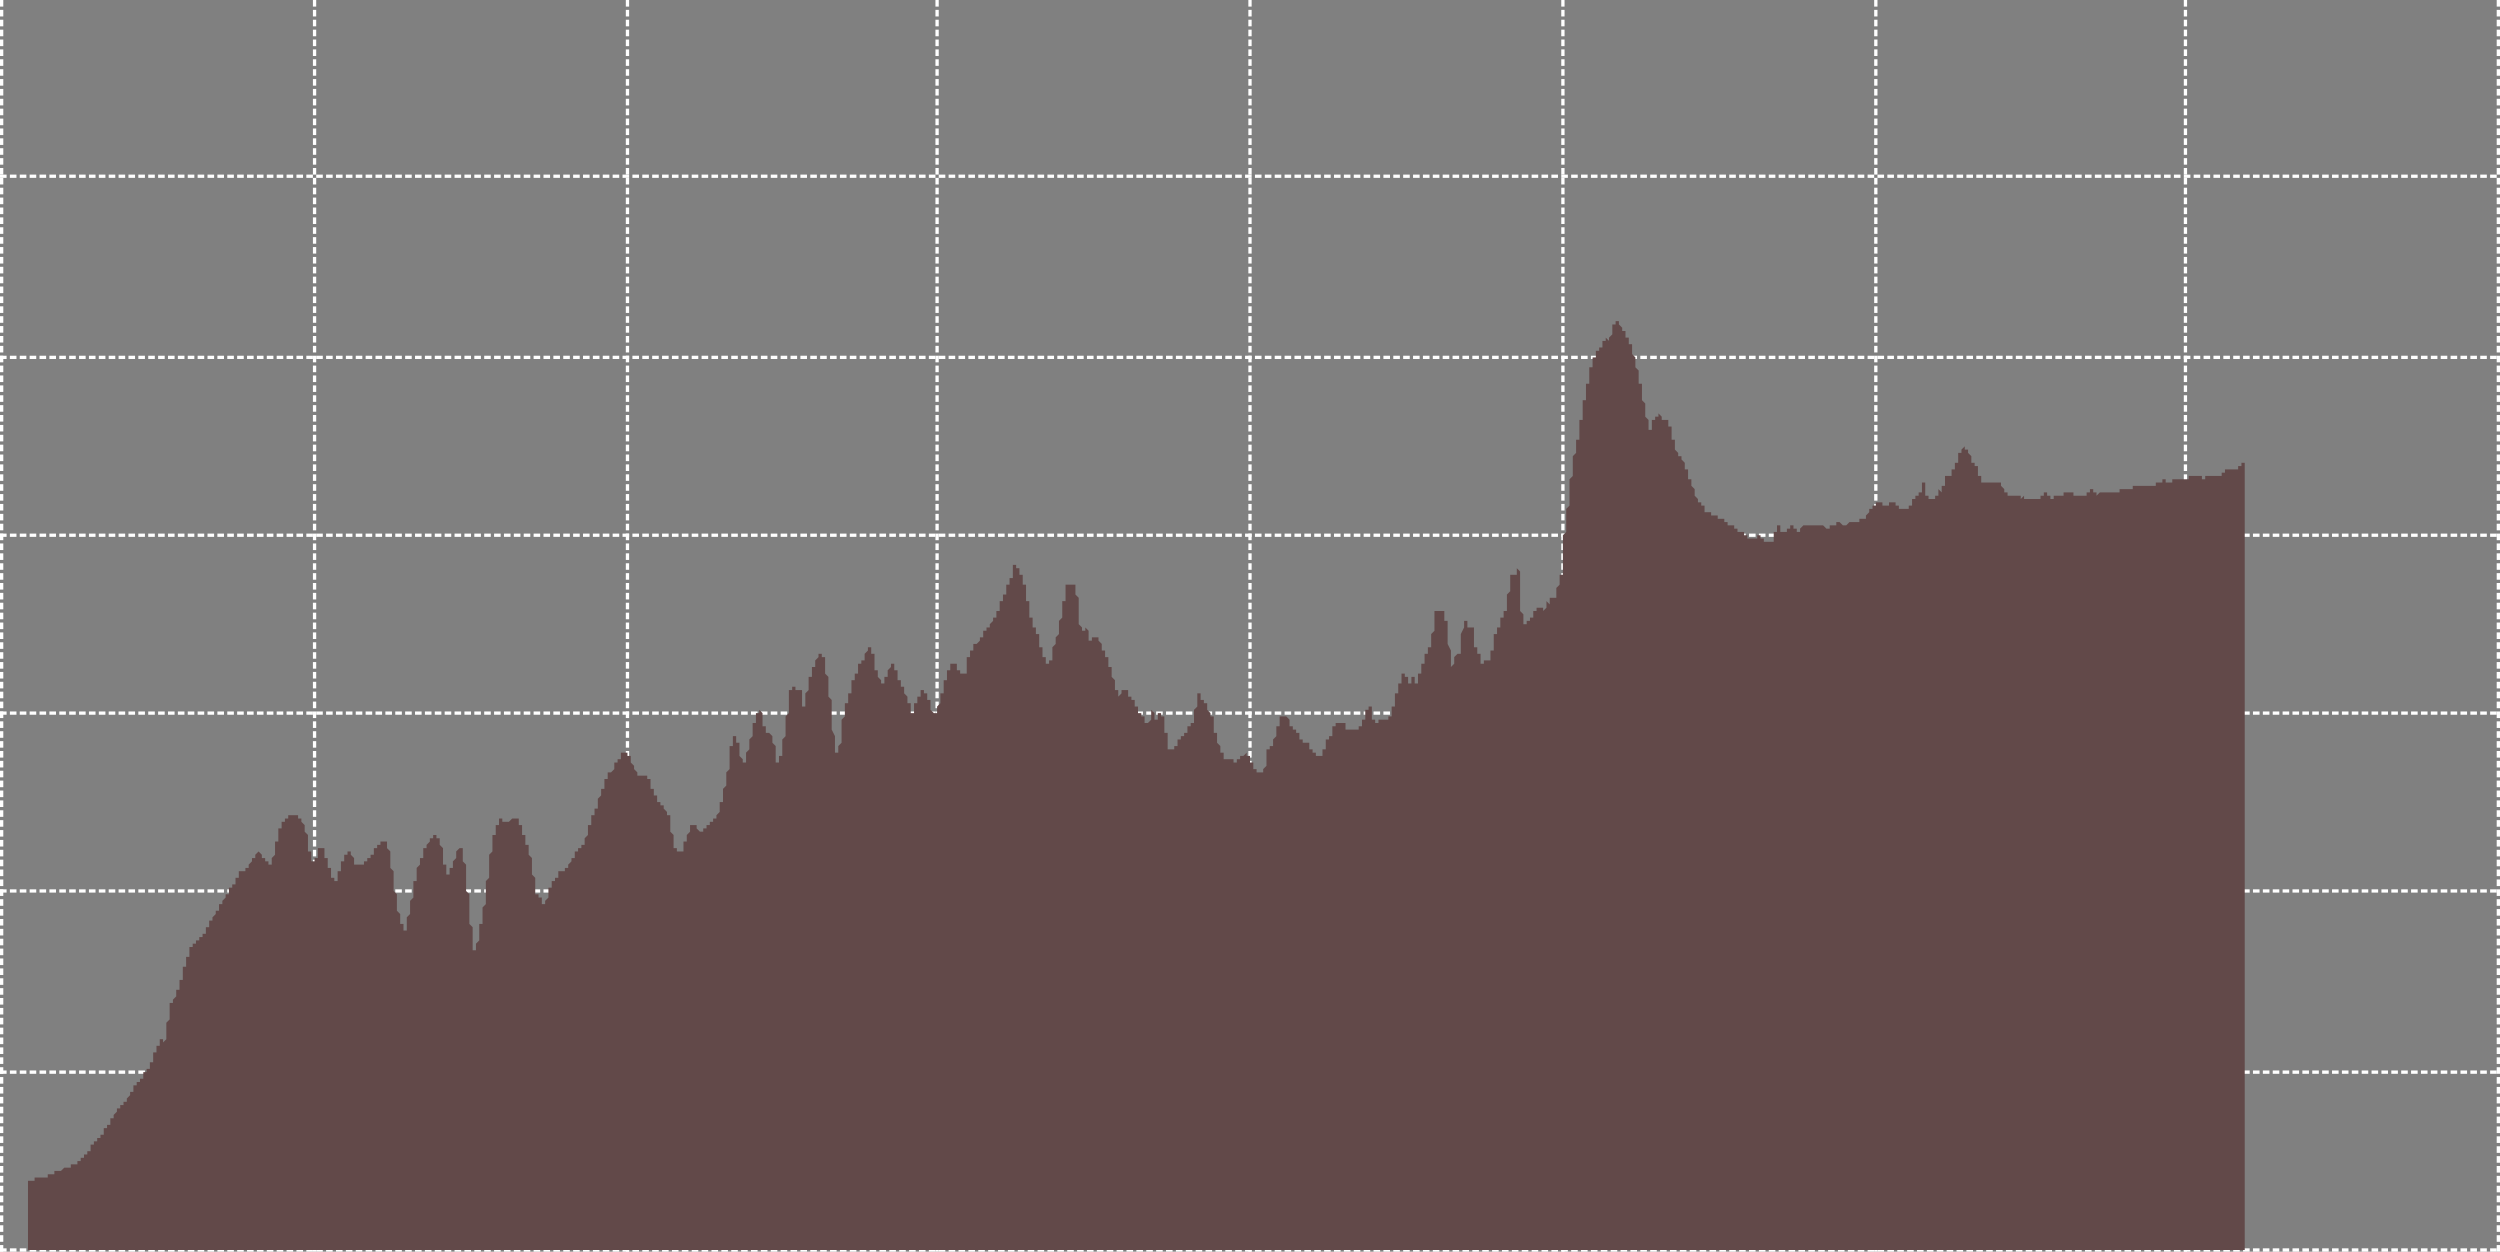 <!-- Generator: Adobe Illustrator 19.2.0, SVG Export Plug-In  -->
<!DOCTYPE svg PUBLIC "-//W3C//DTD SVG 1.1//EN" "http://www.w3.org/Graphics/SVG/1.1/DTD/svg11.dtd">
<svg version="1.1"
	 xmlns="http://www.w3.org/2000/svg" xmlns:xlink="http://www.w3.org/1999/xlink" xmlns:a="http://ns.adobe.com/AdobeSVGViewerExtensions/3.0/"
	 x="0px" y="0px" width="759px" height="380px" preserveAspectRatio="none" viewBox="0 0 759 380" style="enable-background:new 0 0 759 380;"
	 xml:space="preserve">
<rect x="0" y="0" width="759" height="380" fill="#808080" stroke="none"/>
<defs>
</defs>
<g transform="matrix(1,0,0,1,0,0)">
	<line vector-effect="non-scaling-stroke" style="fill:none;stroke:#FFFFFF;stroke-linecap:square;stroke-linejoin:bevel;stroke-dasharray:1,2;" x1="0.5" y1="0.5" x2="0.5" y2="379.5"/>
	<line vector-effect="non-scaling-stroke" style="fill:none;stroke:#FFFFFF;stroke-linecap:square;stroke-linejoin:bevel;stroke-dasharray:1,2;" x1="95.5" y1="0.5" x2="95.5" y2="379.5"/>
	<line vector-effect="non-scaling-stroke" style="fill:none;stroke:#FFFFFF;stroke-linecap:square;stroke-linejoin:bevel;stroke-dasharray:1,2;" x1="190.5" y1="0.5" x2="190.5" y2="379.5"/>
	<line vector-effect="non-scaling-stroke" style="fill:none;stroke:#FFFFFF;stroke-linecap:square;stroke-linejoin:bevel;stroke-dasharray:1,2;" x1="284.5" y1="0.5" x2="284.5" y2="379.5"/>
	<line vector-effect="non-scaling-stroke" style="fill:none;stroke:#FFFFFF;stroke-linecap:square;stroke-linejoin:bevel;stroke-dasharray:1,2;" x1="379.5" y1="0.5" x2="379.5" y2="379.5"/>
	<line vector-effect="non-scaling-stroke" style="fill:none;stroke:#FFFFFF;stroke-linecap:square;stroke-linejoin:bevel;stroke-dasharray:1,2;" x1="474.5" y1="0.5" x2="474.5" y2="379.5"/>
	<line vector-effect="non-scaling-stroke" style="fill:none;stroke:#FFFFFF;stroke-linecap:square;stroke-linejoin:bevel;stroke-dasharray:1,2;" x1="569.5" y1="0.5" x2="569.5" y2="379.5"/>
	<line vector-effect="non-scaling-stroke" style="fill:none;stroke:#FFFFFF;stroke-linecap:square;stroke-linejoin:bevel;stroke-dasharray:1,2;" x1="663.5" y1="0.5" x2="663.5" y2="379.5"/>
	<line vector-effect="non-scaling-stroke" style="fill:none;stroke:#FFFFFF;stroke-linecap:square;stroke-linejoin:bevel;stroke-dasharray:1,2;" x1="758.5" y1="0.5" x2="758.5" y2="379.5"/>
	<line vector-effect="non-scaling-stroke" style="fill:none;stroke:#FFFFFF;stroke-linecap:square;stroke-linejoin:bevel;stroke-dasharray:1,2;" x1="0.5" y1="379.5" x2="758.5" y2="379.5"/>
	<line vector-effect="non-scaling-stroke" style="fill:none;stroke:#FFFFFF;stroke-linecap:square;stroke-linejoin:bevel;stroke-dasharray:1,2;" x1="0.5" y1="325.5" x2="758.5" y2="325.5"/>
	<line vector-effect="non-scaling-stroke" style="fill:none;stroke:#FFFFFF;stroke-linecap:square;stroke-linejoin:bevel;stroke-dasharray:1,2;" x1="0.5" y1="270.5" x2="758.5" y2="270.5"/>
	<line vector-effect="non-scaling-stroke" style="fill:none;stroke:#FFFFFF;stroke-linecap:square;stroke-linejoin:bevel;stroke-dasharray:1,2;" x1="0.5" y1="216.5" x2="758.5" y2="216.5"/>
	<line vector-effect="non-scaling-stroke" style="fill:none;stroke:#FFFFFF;stroke-linecap:square;stroke-linejoin:bevel;stroke-dasharray:1,2;" x1="0.5" y1="162.5" x2="758.5" y2="162.5"/>
	<line vector-effect="non-scaling-stroke" style="fill:none;stroke:#FFFFFF;stroke-linecap:square;stroke-linejoin:bevel;stroke-dasharray:1,2;" x1="0.5" y1="108.5" x2="758.5" y2="108.5"/>
	<line vector-effect="non-scaling-stroke" style="fill:none;stroke:#FFFFFF;stroke-linecap:square;stroke-linejoin:bevel;stroke-dasharray:1,2;" x1="0.5" y1="53.5" x2="758.5" y2="53.5"/>
</g>
<g transform="matrix(1,0,0,1,0,0)">
	<polyline vector-effect="non-scaling-stroke" style="fill:#624949;" points="681.5,379.5 8.5,379.5 8.5,358.5 9.5,358.5 9.5,358.5 
		9.5,358.5 9.5,358.5 9.5,358.5 9.5,358.5 9.5,358.5 9.5,358.5 9.5,358.5 10.5,358.5 10.5,358.5 10.5,357.5 10.5,357.5 10.5,357.5 
		10.5,357.5 10.5,357.5 10.5,357.5 10.5,357.5 10.5,357.5 11.5,357.5 11.5,357.5 11.5,357.5 11.5,357.5 11.5,357.5 11.5,357.5 
		11.5,357.5 11.5,357.5 11.5,357.5 11.5,357.5 12.5,357.5 12.5,357.5 12.5,357.5 12.5,357.5 12.5,357.5 12.5,357.5 12.5,357.5 
		12.5,357.5 12.5,357.5 12.5,357.5 13.5,357.5 13.5,357.5 13.5,357.5 13.5,357.5 13.5,357.5 13.5,357.5 13.5,357.5 13.5,357.5 
		13.5,357.5 14.5,357.5 14.5,357.5 14.5,356.5 14.5,356.5 14.5,356.5 14.5,356.5 14.5,356.5 14.5,356.5 14.5,356.5 14.5,356.5 
		15.5,356.5 15.5,356.5 15.5,356.5 15.5,356.5 15.5,356.5 15.5,356.5 15.5,356.5 15.5,356.5 15.5,356.5 15.5,356.5 16.5,356.5 
		16.5,356.5 16.5,356.5 16.5,356.5 16.5,356.5 16.5,356.5 16.5,355.5 16.5,355.5 16.5,355.5 16.5,355.5 17.5,355.5 17.5,355.5 
		17.5,355.5 17.5,355.5 17.5,355.5 17.5,355.5 17.5,355.5 17.5,355.5 17.5,355.5 17.5,355.5 18.5,355.5 18.5,355.5 18.5,355.5 
		18.5,355.5 18.5,355.5 18.5,355.5 18.5,355.5 18.5,355.5 18.5,355.5 19.5,354.5 19.5,354.5 19.5,354.5 19.5,354.5 19.5,354.5 
		19.5,354.5 19.5,354.5 19.5,354.5 19.5,354.5 19.5,354.5 20.5,354.5 20.5,354.5 20.5,354.5 20.5,354.5 20.5,354.5 20.5,354.5 
		20.5,354.5 20.5,354.5 20.5,354.5 20.5,354.5 21.5,354.5 21.5,354.5 21.5,354.5 21.5,354.5 21.5,354.5 21.5,354.5 21.5,354.5 
		21.5,354.5 21.5,354.5 21.5,353.5 22.5,353.5 22.5,353.5 22.5,353.5 22.5,353.5 22.5,353.5 22.5,353.5 22.5,353.5 22.5,353.5 
		22.5,353.5 23.5,353.5 23.5,353.5 23.5,352.5 23.5,352.5 23.5,352.5 23.5,352.5 23.5,352.5 23.5,352.5 23.5,352.5 23.5,352.5 
		24.5,352.5 24.5,352.5 24.5,352.5 24.5,352.5 24.5,351.5 24.5,351.5 24.5,351.5 24.5,351.5 24.5,351.5 24.5,351.5 25.5,351.5 
		25.5,351.5 25.5,351.5 25.5,351.5 25.5,351.5 25.5,350.5 25.5,350.5 25.5,350.5 25.5,350.5 25.5,350.5 26.5,350.5 26.5,350.5 
		26.5,350.5 26.5,350.5 26.5,350.5 26.5,350.5 26.5,349.5 26.5,349.5 26.5,349.5 27.5,349.5 27.5,349.5 27.5,349.5 27.5,348.5 
		27.5,348.5 27.5,348.5 27.5,348.5 27.5,348.5 27.5,348.5 27.5,347.5 28.5,347.5 28.5,347.5 28.5,347.5 28.5,347.5 28.5,347.5 
		28.5,347.5 28.5,346.5 28.5,346.5 28.5,346.5 28.5,346.5 29.5,346.5 29.5,346.5 29.5,346.5 29.5,346.5 29.5,346.5 29.5,346.5 
		29.5,345.5 29.5,345.5 29.5,345.5 29.5,345.5 30.5,345.5 30.5,345.5 30.5,345.5 30.5,345.5 30.5,345.5 30.5,344.5 30.5,344.5 
		30.5,344.5 30.5,344.5 31.5,344.5 31.5,344.5 31.5,343.5 31.5,343.5 31.5,343.5 31.5,343.5 31.5,343.5 31.5,343.5 31.5,343.5 
		31.5,342.5 32.5,342.5 32.5,342.5 32.5,342.5 32.5,342.5 32.5,342.5 32.5,342.5 32.5,342.5 32.5,342.5 32.5,342.5 32.5,341.5 
		33.5,341.5 33.5,341.5 33.5,341.5 33.5,341.5 33.5,341.5 33.5,340.5 33.5,340.5 33.5,340.5 33.5,340.5 33.5,339.5 34.5,339.5 
		34.5,339.5 34.5,339.5 34.5,339.5 34.5,338.5 34.5,338.5 34.5,338.5 34.5,338.5 34.5,338.5 34.5,338.5 35.5,337.5 35.5,337.5 
		35.5,337.5 35.5,337.5 35.5,337.5 35.5,337.5 35.5,336.5 35.5,336.5 35.5,336.5 36.5,336.5 36.5,336.5 36.5,336.5 36.5,336.5 
		36.5,336.5 36.5,335.5 36.5,335.5 36.5,335.5 36.5,335.5 36.5,335.5 37.5,335.5 37.5,335.5 37.5,335.5 37.5,335.5 37.5,335.5 
		37.5,334.5 37.5,334.5 37.5,334.5 37.5,334.5 37.5,334.5 38.5,334.5 38.5,334.5 38.5,334.5 38.5,334.5 38.5,333.5 38.5,333.5 
		38.5,333.5 38.5,333.5 38.5,333.5 38.5,333.5 39.5,332.5 39.5,332.5 39.5,332.5 39.5,332.5 39.5,332.5 39.5,332.5 39.5,331.5 
		39.5,331.5 39.5,331.5 40.5,331.5 40.5,331.5 40.5,331.5 40.5,330.5 40.5,330.5 40.5,330.5 40.5,330.5 40.5,330.5 40.5,330.5 
		40.5,329.5 41.5,329.5 41.5,329.5 41.5,329.5 41.5,329.5 41.5,329.5 41.5,329.5 41.5,328.5 41.5,328.5 41.5,328.5 41.5,328.5 
		42.5,328.5 42.5,328.5 42.5,328.5 42.5,328.5 42.5,327.5 42.5,327.5 42.5,327.5 42.5,327.5 42.5,327.5 42.5,327.5 43.5,327.5 
		43.5,326.5 43.5,326.5 43.5,326.5 43.5,326.5 43.5,326.5 43.5,326.5 43.5,326.5 43.5,325.5 44.5,325.5 44.5,325.5 44.5,325.5 
		44.5,325.5 44.5,325.5 44.5,324.5 44.5,324.5 44.5,324.5 44.5,324.5 44.5,324.5 45.5,324.5 45.5,323.5 45.5,323.5 45.5,323.5 
		45.5,323.5 45.5,323.5 45.5,322.5 45.5,322.5 45.5,322.5 45.5,322.5 46.5,322.5 46.5,321.5 46.5,321.5 46.5,321.5 46.5,321.5 
		46.5,320.5 46.5,320.5 46.5,320.5 46.5,319.5 46.5,319.5 47.5,319.5 47.5,319.5 47.5,319.5 47.5,318.5 47.5,318.5 47.5,318.5 
		47.5,318.5 47.5,317.5 47.5,317.5 47.5,317.5 48.5,317.5 48.5,316.5 48.5,316.5 48.5,316.5 48.5,316.5 48.5,316.5 48.5,315.5 
		48.5,315.5 48.5,315.5 49.5,315.5 49.5,315.5 49.5,315.5 49.5,316.5 49.5,316.5 49.5,316.5 49.5,316.5 49.5,316.5 49.5,316.5 
		49.5,316.5 50.5,315.5 50.5,315.5 50.5,314.5 50.5,314.5 50.5,313.5 50.5,312.5 50.5,312.5 50.5,311.5 50.5,311.5 50.5,310.5 
		51.5,309.5 51.5,309.5 51.5,308.5 51.5,308.5 51.5,307.5 51.5,306.5 51.5,306.5 51.5,305.5 51.5,305.5 51.5,304.5 52.5,304.5 
		52.5,304.5 52.5,304.5 52.5,304.5 52.5,304.5 52.5,303.5 52.5,303.5 52.5,303.5 52.5,303.5 53.5,302.5 53.5,302.5 53.5,302.5 
		53.5,302.5 53.5,301.5 53.5,301.5 53.5,301.5 53.5,301.5 53.5,301.5 53.5,300.5 54.5,300.5 54.5,300.5 54.5,300.5 54.5,300.5 
		54.5,299.5 54.5,299.5 54.5,298.5 54.5,298.5 54.5,298.5 54.5,297.5 55.5,297.5 55.5,296.5 55.5,296.5 55.5,295.5 55.5,295.5 
		55.5,294.5 55.5,294.5 55.5,294.5 55.5,293.5 55.5,293.5 56.5,293.5 56.5,292.5 56.5,292.5 56.5,292.5 56.5,292.5 56.5,291.5 
		56.5,291.5 56.5,291.5 56.5,290.5 57.5,290.5 57.5,290.5 57.5,289.5 57.5,289.5 57.5,289.5 57.5,289.5 57.5,288.5 57.5,288.5 
		57.5,288.5 57.5,287.5 58.5,287.5 58.5,287.5 58.5,287.5 58.5,287.5 58.5,287.5 58.5,286.5 58.5,286.5 58.5,286.5 58.5,286.5 
		58.5,286.5 59.5,286.5 59.5,286.5 59.5,286.5 59.5,286.5 59.5,286.5 59.5,285.5 59.5,285.5 59.5,285.5 59.5,285.5 59.5,285.5 
		60.5,285.5 60.5,285.5 60.5,285.5 60.5,285.5 60.5,285.5 60.5,285.5 60.5,284.5 60.5,284.5 60.5,284.5 61.5,284.5 61.5,284.5 
		61.5,284.5 61.5,284.5 61.5,284.5 61.5,283.5 61.5,283.5 61.5,283.5 61.5,283.5 61.5,283.5 62.5,283.5 62.5,282.5 62.5,282.5 
		62.5,282.5 62.5,282.5 62.5,282.5 62.5,282.5 62.5,281.5 62.5,281.5 62.5,281.5 63.5,281.5 63.5,281.5 63.5,280.5 63.5,280.5 
		63.5,280.5 63.5,280.5 63.5,280.5 63.5,280.5 63.5,279.5 63.5,279.5 64.5,279.5 64.5,279.5 64.5,279.5 64.5,279.5 64.5,278.5 
		64.5,278.5 64.5,278.5 64.5,278.5 64.5,278.5 64.5,278.5 65.5,277.5 65.5,277.5 65.5,277.5 65.5,277.5 65.5,277.5 65.5,277.5 
		65.5,276.5 65.5,276.5 65.5,276.5 66.5,276.5 66.5,276.5 66.5,276.5 66.5,275.5 66.5,275.5 66.5,275.5 66.5,275.5 66.5,275.5 
		66.5,275.5 66.5,274.5 67.5,274.5 67.5,274.5 67.5,274.5 67.5,274.5 67.5,274.5 67.5,273.5 67.5,273.5 67.5,273.5 67.5,273.5 
		67.5,273.5 68.5,272.5 68.5,272.5 68.5,272.5 68.5,272.5 68.5,272.5 68.5,272.5 68.5,271.5 68.5,271.5 68.5,271.5 68.5,271.5 
		69.5,271.5 69.5,271.5 69.5,270.5 69.5,270.5 69.5,270.5 69.5,270.5 69.5,270.5 69.5,270.5 69.5,269.5 70.5,269.5 70.5,269.5 
		70.5,269.5 70.5,269.5 70.5,269.5 70.5,268.5 70.5,268.5 70.5,268.5 70.5,268.5 70.5,268.5 71.5,268.5 71.5,267.5 71.5,267.5 
		71.5,267.5 71.5,267.5 71.5,267.5 71.5,267.5 71.5,267.5 71.5,266.5 71.5,266.5 72.5,266.5 72.5,266.5 72.5,265.5 72.5,265.5 
		72.5,265.5 72.5,265.5 72.5,264.5 72.5,264.5 72.5,264.5 72.5,264.5 73.5,264.5 73.5,264.5 73.5,264.5 73.5,264.5 73.5,264.5 
		73.5,264.5 73.5,264.5 73.5,264.5 73.5,264.5 74.5,264.5 74.5,264.5 74.5,263.5 74.5,263.5 74.5,263.5 74.5,263.5 74.5,263.5 
		74.5,263.5 74.5,263.5 74.5,263.5 75.5,263.5 75.5,263.5 75.5,263.5 75.5,263.5 75.5,263.5 75.5,262.5 75.5,262.5 75.5,262.5 
		75.5,262.5 75.5,262.5 76.5,261.5 76.5,261.5 76.5,261.5 76.5,261.5 76.5,261.5 76.5,261.5 76.5,261.5 76.5,260.5 76.5,260.5 
		76.5,260.5 77.5,260.5 77.5,260.5 77.5,260.5 77.5,260.5 77.5,259.5 77.5,259.5 77.5,259.5 77.5,259.5 77.5,259.5 77.5,259.5 
		78.5,258.5 78.5,258.5 78.5,258.5 78.5,258.5 78.5,258.5 78.5,258.5 78.5,258.5 78.5,258.5 78.5,258.5 79.5,259.5 79.5,259.5 
		79.5,259.5 79.5,259.5 79.5,259.5 79.5,259.5 79.5,259.5 79.5,260.5 79.5,260.5 79.5,260.5 80.5,260.5 80.5,260.5 80.5,260.5 
		80.5,260.5 80.5,260.5 80.5,260.5 80.5,261.5 80.5,261.5 80.5,261.5 80.5,261.5 81.5,261.5 81.5,262.5 81.5,262.5 81.5,262.5 
		81.5,263.5 81.5,263.5 81.5,263.5 81.5,263.5 81.5,263.5 81.5,262.5 82.5,262.5 82.5,262.5 82.5,261.5 82.5,261.5 82.5,261.5 
		82.5,260.5 82.5,260.5 82.5,260.5 82.5,260.5 83.5,259.5 83.5,259.5 83.5,259.5 83.5,258.5 83.5,258.5 83.5,257.5 83.5,257.5 
		83.5,256.5 83.5,256.5 83.5,255.5 84.5,255.5 84.5,254.5 84.5,254.5 84.5,254.5 84.5,253.5 84.5,253.5 84.5,252.5 84.5,252.5 
		84.5,252.5 84.5,251.5 85.5,251.5 85.5,251.5 85.5,250.5 85.5,250.5 85.5,250.5 85.5,250.5 85.5,250.5 85.5,250.5 85.5,249.5 
		85.5,249.5 86.5,249.5 86.5,249.5 86.5,249.5 86.5,249.5 86.5,248.5 86.5,248.5 86.5,248.5 86.5,248.5 86.5,248.5 87.5,248.5 
		87.5,247.5 87.5,247.5 87.5,247.5 87.5,247.5 87.5,247.5 87.5,247.5 87.5,247.5 87.5,247.5 87.5,247.5 88.5,247.5 88.5,247.5 
		88.5,247.5 88.5,247.5 88.5,247.5 88.5,247.5 88.5,247.5 88.5,247.5 88.5,247.5 88.5,247.5 89.5,247.5 89.5,247.5 89.5,247.5 
		89.5,247.5 89.5,247.5 89.5,247.5 89.5,247.5 89.5,247.5 89.5,247.5 89.5,247.5 90.5,247.5 90.5,247.5 90.5,247.5 90.5,247.5 
		90.5,247.5 90.5,247.5 90.5,247.5 90.5,247.5 90.5,248.5 91.5,248.5 91.5,248.5 91.5,248.5 91.5,248.5 91.5,248.5 91.5,248.5 
		91.5,249.5 91.5,249.5 91.5,249.5 91.5,249.5 92.5,250.5 92.5,250.5 92.5,250.5 92.5,250.5 92.5,251.5 92.5,251.5 92.5,251.5 
		92.5,252.5 92.5,252.5 92.5,252.5 93.5,253.5 93.5,253.5 93.5,254.5 93.5,254.5 93.5,255.5 93.5,255.5 93.5,256.5 93.5,257.5 
		93.5,257.5 93.5,258.5 94.5,258.5 94.5,259.5 94.5,259.5 94.5,260.5 94.5,260.5 94.5,260.5 94.5,261.5 94.5,261.5 94.5,261.5 
		94.5,261.5 95.5,261.5 95.5,262.5 95.5,262.5 95.5,262.5 95.5,261.5 95.5,261.5 95.5,261.5 95.5,260.5 95.5,260.5 96.5,260.5 
		96.5,259.5 96.5,259.5 96.5,259.5 96.5,259.5 96.5,258.5 96.5,258.5 96.5,258.5 96.5,258.5 96.5,257.5 97.5,257.5 97.5,257.5 
		97.5,257.5 97.5,257.5 97.5,257.5 97.5,257.5 97.5,256.5 97.5,256.5 97.5,256.5 97.5,257.5 98.5,257.5 98.5,257.5 98.5,257.5 
		98.5,258.5 98.5,258.5 98.5,258.5 98.5,259.5 98.5,259.5 98.5,259.5 98.5,260.5 99.5,260.5 99.5,260.5 99.5,261.5 99.5,261.5 
		99.5,261.5 99.5,262.5 99.5,262.5 99.5,263.5 99.5,263.5 100.5,263.5 100.5,264.5 100.5,264.5 100.5,264.5 100.5,265.5 
		100.5,265.5 100.5,265.5 100.5,265.5 100.5,265.5 100.5,266.5 101.5,266.5 101.5,266.5 101.5,266.5 101.5,267.5 101.5,267.5 
		101.5,267.5 101.5,267.5 101.5,267.5 101.5,267.5 101.5,267.5 102.5,267.5 102.5,267.5 102.5,266.5 102.5,266.5 102.5,266.5 
		102.5,266.5 102.5,265.5 102.5,265.5 102.5,265.5 102.5,264.5 103.5,264.5 103.5,264.5 103.5,263.5 103.5,263.5 103.5,263.5 
		103.5,262.5 103.5,262.5 103.5,262.5 103.5,261.5 104.5,261.5 104.5,261.5 104.5,261.5 104.5,260.5 104.5,260.5 104.5,260.5 
		104.5,260.5 104.5,259.5 104.5,259.5 104.5,259.5 105.5,259.5 105.5,258.5 105.5,258.5 105.5,258.5 105.5,258.5 105.5,258.5 
		105.5,258.5 105.5,258.5 105.5,258.5 105.5,258.5 106.5,258.5 106.5,258.5 106.5,258.5 106.5,258.5 106.5,259.5 106.5,259.5 
		106.5,259.5 106.5,259.5 106.5,259.5 106.5,259.5 107.5,260.5 107.5,260.5 107.5,260.5 107.5,260.5 107.5,261.5 107.5,261.5 
		107.5,261.5 107.5,261.5 107.5,261.5 107.5,262.5 108.5,262.5 108.5,262.5 108.5,262.5 108.5,262.5 108.5,262.5 108.5,262.5 
		108.5,262.5 108.5,262.5 108.5,262.5 109.5,262.5 109.5,262.5 109.5,262.5 109.5,262.5 109.5,262.5 109.5,262.5 109.5,262.5 
		109.5,262.5 109.5,262.5 109.5,262.5 110.5,262.5 110.5,262.5 110.5,262.5 110.5,262.5 110.5,262.5 110.5,262.5 110.5,262.5 
		110.5,261.5 110.5,261.5 110.5,261.5 111.5,261.5 111.5,261.5 111.5,261.5 111.5,260.5 111.5,260.5 111.5,260.5 111.5,260.5 
		111.5,260.5 111.5,260.5 111.5,260.5 112.5,260.5 112.5,260.5 112.5,260.5 112.5,260.5 112.5,259.5 112.5,259.5 112.5,259.5 
		112.5,259.5 112.5,259.5 113.5,259.5 113.5,258.5 113.5,258.5 113.5,258.5 113.5,258.5 113.5,258.5 113.5,258.5 113.5,257.5 
		113.5,257.5 113.5,257.5 114.5,257.5 114.5,257.5 114.5,257.5 114.5,257.5 114.5,257.5 114.5,257.5 114.5,257.5 114.5,257.5 
		114.5,256.5 114.5,256.5 115.5,256.5 115.5,256.5 115.5,256.5 115.5,256.5 115.5,256.5 115.5,256.5 115.5,255.5 115.5,255.5 
		115.5,255.5 115.5,255.5 116.5,255.5 116.5,255.5 116.5,255.5 116.5,255.5 116.5,255.5 116.5,255.5 116.5,255.5 116.5,255.5 
		116.5,255.5 117.5,255.5 117.5,255.5 117.5,255.5 117.5,255.5 117.5,256.5 117.5,256.5 117.5,256.5 117.5,257.5 117.5,257.5 
		117.5,257.5 118.5,258.5 118.5,258.5 118.5,258.5 118.5,259.5 118.5,259.5 118.5,260.5 118.5,261.5 118.5,261.5 118.5,262.5 
		118.5,263.5 119.5,264.5 119.5,265.5 119.5,265.5 119.5,266.5 119.5,267.5 119.5,267.5 119.5,268.5 119.5,269.5 119.5,269.5 
		119.5,270.5 120.5,271.5 120.5,272.5 120.5,272.5 120.5,273.5 120.5,274.5 120.5,274.5 120.5,275.5 120.5,276.5 120.5,276.5 
		121.5,277.5 121.5,277.5 121.5,277.5 121.5,278.5 121.5,278.5 121.5,278.5 121.5,279.5 121.5,279.5 121.5,279.5 121.5,280.5 
		122.5,280.5 122.5,280.5 122.5,280.5 122.5,281.5 122.5,281.5 122.5,281.5 122.5,282.5 122.5,282.5 122.5,282.5 122.5,282.5 
		123.5,282.5 123.5,282.5 123.5,282.5 123.5,281.5 123.5,281.5 123.5,280.5 123.5,280.5 123.5,279.5 123.5,279.5 123.5,278.5 
		124.5,277.5 124.5,277.5 124.5,276.5 124.5,276.5 124.5,275.5 124.5,275.5 124.5,274.5 124.5,274.5 124.5,273.5 124.5,273.5 
		125.5,272.5 125.5,272.5 125.5,271.5 125.5,271.5 125.5,270.5 125.5,269.5 125.5,268.5 125.5,268.5 125.5,267.5 126.5,267.5 
		126.5,266.5 126.5,266.5 126.5,265.5 126.5,265.5 126.5,264.5 126.5,264.5 126.5,264.5 126.5,263.5 126.5,263.5 127.5,262.5 
		127.5,262.5 127.5,262.5 127.5,261.5 127.5,261.5 127.5,261.5 127.5,261.5 127.5,260.5 127.5,260.5 127.5,260.5 128.5,260.5 
		128.5,259.5 128.5,259.5 128.5,259.5 128.5,259.5 128.5,258.5 128.5,258.5 128.5,258.5 128.5,258.5 128.5,257.5 129.5,257.5 
		129.5,257.5 129.5,257.5 129.5,256.5 129.5,256.5 129.5,256.5 129.5,256.5 129.5,256.5 129.5,256.5 130.5,255.5 130.5,255.5 
		130.5,255.5 130.5,255.5 130.5,255.5 130.5,255.5 130.5,255.5 130.5,254.5 130.5,254.5 130.5,254.5 131.5,254.5 131.5,254.5 
		131.5,254.5 131.5,254.5 131.5,254.5 131.5,254.5 131.5,253.5 131.5,253.5 131.5,253.5 131.5,253.5 132.5,253.5 132.5,253.5 
		132.5,253.5 132.5,253.5 132.5,253.5 132.5,253.5 132.5,253.5 132.5,253.5 132.5,253.5 132.5,254.5 133.5,254.5 133.5,254.5 
		133.5,254.5 133.5,255.5 133.5,255.5 133.5,255.5 133.5,256.5 133.5,256.5 133.5,256.5 134.5,257.5 134.5,257.5 134.5,257.5 
		134.5,258.5 134.5,258.5 134.5,259.5 134.5,260.5 134.5,260.5 134.5,261.5 134.5,262.5 135.5,262.5 135.5,263.5 135.5,263.5 
		135.5,264.5 135.5,264.5 135.5,265.5 135.5,265.5 135.5,265.5 135.5,265.5 135.5,265.5 136.5,265.5 136.5,265.5 136.5,265.5 
		136.5,265.5 136.5,264.5 136.5,264.5 136.5,264.5 136.5,263.5 136.5,263.5 136.5,263.5 137.5,263.5 137.5,263.5 137.5,262.5 
		137.5,262.5 137.5,262.5 137.5,262.5 137.5,261.5 137.5,261.5 137.5,261.5 137.5,261.5 138.5,260.5 138.5,260.5 138.5,260.5 
		138.5,259.5 138.5,259.5 138.5,258.5 138.5,258.5 138.5,258.5 138.5,258.5 139.5,257.5 139.5,256.5 139.5,256.5 139.5,256.5 
		139.5,256.5 139.5,256.5 139.5,256.5 139.5,256.5 139.5,256.5 139.5,257.5 140.5,257.5 140.5,257.5 140.5,257.5 140.5,258.5 
		140.5,258.5 140.5,258.5 140.5,259.5 140.5,259.5 140.5,260.5 140.5,261.5 141.5,262.5 141.5,262.5 141.5,263.5 141.5,264.5 
		141.5,265.5 141.5,266.5 141.5,267.5 141.5,268.5 141.5,269.5 141.5,270.5 142.5,271.5 142.5,272.5 142.5,274.5 142.5,275.5 
		142.5,276.5 142.5,277.5 142.5,278.5 142.5,279.5 142.5,280.5 143.5,281.5 143.5,282.5 143.5,282.5 143.5,283.5 143.5,284.5 
		143.5,285.5 143.5,287.5 143.5,287.5 143.5,287.5 143.5,288.5 144.5,288.5 144.5,288.5 144.5,288.5 144.5,288.5 144.5,288.5 
		144.5,288.5 144.5,288.5 144.5,287.5 144.5,287.5 144.5,286.5 145.5,285.5 145.5,284.5 145.5,284.5 145.5,283.5 145.5,283.5 
		145.5,282.5 145.5,282.5 145.5,281.5 145.5,281.5 145.5,280.5 146.5,280.5 146.5,279.5 146.5,279.5 146.5,278.5 146.5,277.5 
		146.5,277.5 146.5,276.5 146.5,275.5 146.5,275.5 147.5,274.5 147.5,273.5 147.5,273.5 147.5,272.5 147.5,271.5 147.5,270.5 
		147.5,270.5 147.5,269.5 147.5,268.5 147.5,267.5 148.5,266.5 148.5,265.5 148.5,265.5 148.5,264.5 148.5,263.5 148.5,263.5 
		148.5,262.5 148.5,261.5 148.5,260.5 148.5,259.5 149.5,258.5 149.5,258.5 149.5,257.5 149.5,257.5 149.5,256.5 149.5,256.5 
		149.5,255.5 149.5,254.5 149.5,254.5 149.5,253.5 150.5,253.5 150.5,253.5 150.5,252.5 150.5,252.5 150.5,251.5 150.5,251.5 
		150.5,251.5 150.5,250.5 150.5,250.5 151.5,250.5 151.5,249.5 151.5,249.5 151.5,249.5 151.5,249.5 151.5,249.5 151.5,249.5 
		151.5,248.5 151.5,248.5 151.5,248.5 152.5,248.5 152.5,248.5 152.5,248.5 152.5,248.5 152.5,248.5 152.5,248.5 152.5,248.5 
		152.5,248.5 152.5,249.5 152.5,249.5 153.5,249.5 153.5,249.5 153.5,249.5 153.5,249.5 153.5,249.5 153.5,249.5 153.5,249.5 
		153.5,249.5 153.5,250.5 153.5,249.5 154.5,249.5 154.5,249.5 154.5,249.5 154.5,249.5 154.5,249.5 154.5,249.5 154.5,249.5 
		154.5,249.5 154.5,249.5 154.5,249.5 155.5,248.5 155.5,248.5 155.5,248.5 155.5,248.5 155.5,248.5 155.5,248.5 155.5,248.5 
		155.5,248.5 155.5,248.5 156.5,248.5 156.5,248.5 156.5,248.5 156.5,248.5 156.5,248.5 156.5,248.5 156.5,248.5 156.5,248.5 
		156.5,248.5 156.5,248.5 157.5,248.5 157.5,248.5 157.5,248.5 157.5,249.5 157.5,249.5 157.5,249.5 157.5,249.5 157.5,249.5 
		157.5,250.5 157.5,250.5 158.5,250.5 158.5,250.5 158.5,251.5 158.5,251.5 158.5,251.5 158.5,252.5 158.5,252.5 158.5,252.5 
		158.5,253.5 158.5,253.5 159.5,253.5 159.5,254.5 159.5,254.5 159.5,254.5 159.5,255.5 159.5,255.5 159.5,255.5 159.5,256.5 
		159.5,256.5 160.5,256.5 160.5,256.5 160.5,257.5 160.5,257.5 160.5,257.5 160.5,258.5 160.5,258.5 160.5,258.5 160.5,258.5 
		160.5,259.5 161.5,260.5 161.5,260.5 161.5,261.5 161.5,262.5 161.5,262.5 161.5,263.5 161.5,263.5 161.5,264.5 161.5,265.5 
		161.5,265.5 162.5,266.5 162.5,267.5 162.5,268.5 162.5,268.5 162.5,269.5 162.5,269.5 162.5,270.5 162.5,270.5 162.5,270.5 
		162.5,271.5 163.5,271.5 163.5,271.5 163.5,271.5 163.5,271.5 163.5,271.5 163.5,271.5 163.5,272.5 163.5,272.5 163.5,272.5 
		164.5,272.5 164.5,273.5 164.5,273.5 164.5,273.5 164.5,273.5 164.5,274.5 164.5,274.5 164.5,274.5 164.5,274.5 164.5,274.5 
		165.5,274.5 165.5,274.5 165.5,274.5 165.5,274.5 165.5,274.5 165.5,273.5 165.5,273.5 165.5,273.5 165.5,273.5 165.5,273.5 
		166.5,272.5 166.5,272.5 166.5,272.5 166.5,271.5 166.5,271.5 166.5,271.5 166.5,270.5 166.5,270.5 166.5,270.5 166.5,269.5 
		167.5,269.5 167.5,269.5 167.5,268.5 167.5,268.5 167.5,268.5 167.5,268.5 167.5,268.5 167.5,268.5 167.5,267.5 167.5,267.5 
		168.5,267.5 168.5,267.5 168.5,267.5 168.5,267.5 168.5,266.5 168.5,266.5 168.5,266.5 168.5,266.5 168.5,266.5 169.5,266.5 
		169.5,266.5 169.5,265.5 169.5,265.5 169.5,265.5 169.5,265.5 169.5,265.5 169.5,265.5 169.5,265.5 169.5,264.5 170.5,264.5 
		170.5,264.5 170.5,264.5 170.5,264.5 170.5,264.5 170.5,264.5 170.5,264.5 170.5,264.5 170.5,264.5 170.5,264.5 171.5,264.5 
		171.5,264.5 171.5,264.5 171.5,264.5 171.5,264.5 171.5,264.5 171.5,263.5 171.5,263.5 171.5,263.5 171.5,263.5 172.5,263.5 
		172.5,263.5 172.5,262.5 172.5,262.5 172.5,262.5 172.5,262.5 172.5,262.5 172.5,262.5 172.5,262.5 173.5,261.5 173.5,261.5 
		173.5,261.5 173.5,261.5 173.5,261.5 173.5,261.5 173.5,261.5 173.5,260.5 173.5,260.5 173.5,260.5 174.5,260.5 174.5,260.5 
		174.5,260.5 174.5,259.5 174.5,259.5 174.5,259.5 174.5,259.5 174.5,259.5 174.5,259.5 174.5,258.5 175.5,258.5 175.5,258.5 
		175.5,258.5 175.5,257.5 175.5,257.5 175.5,257.5 175.5,257.5 175.5,257.5 175.5,257.5 175.5,257.5 176.5,257.5 176.5,256.5 
		176.5,256.5 176.5,256.5 176.5,256.5 176.5,256.5 176.5,256.5 176.5,256.5 176.5,256.5 177.5,256.5 177.5,256.5 177.5,256.5 
		177.5,256.5 177.5,256.5 177.5,255.5 177.5,255.5 177.5,255.5 177.5,254.5 177.5,254.5 178.5,253.5 178.5,253.5 178.5,253.5 
		178.5,252.5 178.5,252.5 178.5,252.5 178.5,251.5 178.5,251.5 178.5,250.5 178.5,250.5 179.5,250.5 179.5,249.5 179.5,249.5 
		179.5,249.5 179.5,249.5 179.5,248.5 179.5,248.5 179.5,248.5 179.5,248.5 179.5,247.5 180.5,247.5 180.5,247.5 180.5,246.5 
		180.5,246.5 180.5,246.5 180.5,246.5 180.5,246.5 180.5,245.5 180.5,245.5 181.5,245.5 181.5,244.5 181.5,244.5 181.5,244.5 
		181.5,243.5 181.5,243.5 181.5,243.5 181.5,242.5 181.5,242.5 181.5,242.5 182.5,241.5 182.5,241.5 182.5,241.5 182.5,240.5 
		182.5,240.5 182.5,240.5 182.5,240.5 182.5,240.5 182.5,240.5 182.5,239.5 183.5,239.5 183.5,239.5 183.5,238.5 183.5,238.5 
		183.5,238.5 183.5,237.5 183.5,237.5 183.5,237.5 183.5,236.5 183.5,236.5 184.5,236.5 184.5,235.5 184.5,235.5 184.5,235.5 
		184.5,235.5 184.5,235.5 184.5,235.5 184.5,235.5 184.5,235.5 184.5,234.5 185.5,234.5 185.5,234.5 185.5,234.5 185.5,234.5 
		185.5,234.5 185.5,234.5 185.5,234.5 185.5,234.5 185.5,234.5 186.5,233.5 186.5,233.5 186.5,233.5 186.5,232.5 186.5,232.5 
		186.5,232.5 186.5,231.5 186.5,231.5 186.5,231.5 186.5,231.5 187.5,231.5 187.5,231.5 187.5,231.5 187.5,231.5 187.5,231.5 
		187.5,231.5 187.5,231.5 187.5,231.5 187.5,230.5 187.5,230.5 188.5,230.5 188.5,229.5 188.5,229.5 188.5,229.5 188.5,229.5 
		188.5,229.5 188.5,229.5 188.5,228.5 188.5,228.5 188.5,228.5 189.5,228.5 189.5,228.5 189.5,228.5 189.5,227.5 189.5,227.5 
		189.5,227.5 189.5,227.5 189.5,228.5 189.5,228.5 190.5,228.5 190.5,228.5 190.5,228.5 190.5,228.5 190.5,228.5 190.5,228.5 
		190.5,228.5 190.5,229.5 190.5,229.5 190.5,229.5 191.5,229.5 191.5,230.5 191.5,230.5 191.5,230.5 191.5,231.5 191.5,231.5 
		191.5,231.5 191.5,231.5 191.5,231.5 191.5,231.5 192.5,232.5 192.5,232.5 192.5,232.5 192.5,232.5 192.5,232.5 192.5,232.5 
		192.5,232.5 192.5,233.5 192.5,233.5 192.5,233.5 193.5,234.5 193.5,234.5 193.5,234.5 193.5,234.5 193.5,235.5 193.5,235.5 
		193.5,235.5 193.5,235.5 193.5,235.5 194.5,235.5 194.5,235.5 194.5,235.5 194.5,235.5 194.5,235.5 194.5,235.5 194.5,235.5 
		194.5,235.5 194.5,235.5 194.5,235.5 195.5,235.5 195.5,235.5 195.5,235.5 195.5,235.5 195.5,235.5 195.5,235.5 195.5,235.5 
		195.5,235.5 195.5,235.5 195.5,235.5 196.5,235.5 196.5,236.5 196.5,236.5 196.5,236.5 196.5,236.5 196.5,236.5 196.5,236.5 
		196.5,236.5 196.5,236.5 196.5,236.5 197.5,236.5 197.5,237.5 197.5,237.5 197.5,237.5 197.5,237.5 197.5,238.5 197.5,238.5 
		197.5,238.5 197.5,239.5 198.5,239.5 198.5,239.5 198.5,239.5 198.5,240.5 198.5,240.5 198.5,240.5 198.5,240.5 198.5,241.5 
		198.5,241.5 198.5,241.5 199.5,241.5 199.5,242.5 199.5,242.5 199.5,242.5 199.5,242.5 199.5,242.5 199.5,242.5 199.5,242.5 
		199.5,243.5 199.5,243.5 200.5,243.5 200.5,243.5 200.5,243.5 200.5,243.5 200.5,243.5 200.5,243.5 200.5,243.5 200.5,243.5 
		200.5,243.5 200.5,244.5 201.5,244.5 201.5,244.5 201.5,244.5 201.5,244.5 201.5,245.5 201.5,245.5 201.5,245.5 201.5,245.5 
		201.5,245.5 201.5,245.5 202.5,246.5 202.5,246.5 202.5,246.5 202.5,246.5 202.5,246.5 202.5,246.5 202.5,246.5 202.5,247.5 
		202.5,247.5 203.5,247.5 203.5,248.5 203.5,248.5 203.5,248.5 203.5,248.5 203.5,249.5 203.5,250.5 203.5,251.5 203.5,251.5 
		203.5,252.5 204.5,253.5 204.5,253.5 204.5,254.5 204.5,254.5 204.5,255.5 204.5,256.5 204.5,256.5 204.5,257.5 204.5,257.5 
		204.5,257.5 205.5,257.5 205.5,258.5 205.5,258.5 205.5,258.5 205.5,258.5 205.5,258.5 205.5,258.5 205.5,258.5 205.5,258.5 
		205.5,258.5 206.5,258.5 206.5,258.5 206.5,258.5 206.5,258.5 206.5,258.5 206.5,258.5 206.5,258.5 206.5,258.5 206.5,258.5 
		207.5,258.5 207.5,258.5 207.5,257.5 207.5,257.5 207.5,257.5 207.5,257.5 207.5,256.5 207.5,256.5 207.5,256.5 207.5,255.5 
		208.5,255.5 208.5,255.5 208.5,254.5 208.5,254.5 208.5,254.5 208.5,254.5 208.5,253.5 208.5,253.5 208.5,253.5 208.5,253.5 
		209.5,252.5 209.5,252.5 209.5,252.5 209.5,252.5 209.5,251.5 209.5,251.5 209.5,251.5 209.5,251.5 209.5,251.5 209.5,250.5 
		210.5,250.5 210.5,250.5 210.5,250.5 210.5,250.5 210.5,250.5 210.5,250.5 210.5,250.5 210.5,250.5 210.5,250.5 211.5,250.5 
		211.5,250.5 211.5,251.5 211.5,251.5 211.5,251.5 211.5,251.5 211.5,251.5 211.5,251.5 211.5,251.5 211.5,251.5 212.5,252.5 
		212.5,252.5 212.5,252.5 212.5,252.5 212.5,252.5 212.5,252.5 212.5,252.5 212.5,252.5 212.5,252.5 212.5,252.5 213.5,252.5 
		213.5,252.5 213.5,252.5 213.5,252.5 213.5,252.5 213.5,252.5 213.5,251.5 213.5,251.5 213.5,251.5 213.5,251.5 214.5,251.5 
		214.5,251.5 214.5,251.5 214.5,251.5 214.5,251.5 214.5,251.5 214.5,250.5 214.5,250.5 214.5,250.5 214.5,250.5 215.5,250.5 
		215.5,250.5 215.5,250.5 215.5,250.5 215.5,250.5 215.5,250.5 215.5,249.5 215.5,249.5 215.5,249.5 216.5,249.5 216.5,249.5 
		216.5,249.5 216.5,249.5 216.5,249.5 216.5,249.5 216.5,249.5 216.5,249.5 216.5,248.5 216.5,248.5 217.5,248.5 217.5,248.5 
		217.5,248.5 217.5,248.5 217.5,248.5 217.5,247.5 217.5,247.5 217.5,247.5 217.5,247.5 217.5,247.5 218.5,246.5 218.5,246.5 
		218.5,246.5 218.5,246.5 218.5,245.5 218.5,245.5 218.5,245.5 218.5,244.5 218.5,243.5 218.5,243.5 219.5,243.5 219.5,242.5 
		219.5,242.5 219.5,241.5 219.5,241.5 219.5,240.5 219.5,240.5 219.5,239.5 219.5,239.5 220.5,238.5 220.5,238.5 220.5,238.5 
		220.5,237.5 220.5,237.5 220.5,236.5 220.5,236.5 220.5,235.5 220.5,235.5 220.5,234.5 221.5,233.5 221.5,233.5 221.5,232.5 
		221.5,231.5 221.5,230.5 221.5,230.5 221.5,229.5 221.5,228.5 221.5,227.5 221.5,226.5 222.5,226.5 222.5,225.5 222.5,224.5 
		222.5,224.5 222.5,224.5 222.5,223.5 222.5,223.5 222.5,223.5 222.5,223.5 222.5,223.5 223.5,223.5 223.5,223.5 223.5,223.5 
		223.5,223.5 223.5,223.5 223.5,223.5 223.5,224.5 223.5,224.5 223.5,225.5 224.5,225.5 224.5,226.5 224.5,226.5 224.5,227.5 
		224.5,227.5 224.5,228.5 224.5,228.5 224.5,228.5 224.5,229.5 224.5,229.5 225.5,230.5 225.5,230.5 225.5,231.5 225.5,231.5 
		225.5,231.5 225.5,232.5 225.5,232.5 225.5,231.5 225.5,231.5 225.5,231.5 226.5,231.5 226.5,231.5 226.5,231.5 226.5,231.5 
		226.5,230.5 226.5,230.5 226.5,229.5 226.5,229.5 226.5,228.5 226.5,228.5 227.5,227.5 227.5,227.5 227.5,226.5 227.5,226.5 
		227.5,225.5 227.5,225.5 227.5,224.5 227.5,224.5 227.5,224.5 228.5,223.5 228.5,223.5 228.5,222.5 228.5,222.5 228.5,221.5 
		228.5,221.5 228.5,220.5 228.5,220.5 228.5,220.5 228.5,219.5 229.5,219.5 229.5,219.5 229.5,218.5 229.5,218.5 229.5,218.5 
		229.5,217.5 229.5,217.5 229.5,217.5 229.5,217.5 229.5,216.5 230.5,216.5 230.5,216.5 230.5,216.5 230.5,216.5 230.5,215.5 
		230.5,215.5 230.5,215.5 230.5,215.5 230.5,215.5 230.5,215.5 231.5,216.5 231.5,216.5 231.5,216.5 231.5,217.5 231.5,217.5 
		231.5,218.5 231.5,218.5 231.5,219.5 231.5,219.5 231.5,220.5 232.5,220.5 232.5,221.5 232.5,221.5 232.5,221.5 232.5,222.5 
		232.5,222.5 232.5,222.5 232.5,222.5 232.5,222.5 233.5,222.5 233.5,222.5 233.5,222.5 233.5,222.5 233.5,222.5 233.5,222.5 
		233.5,222.5 233.5,222.5 233.5,222.5 233.5,222.5 234.5,223.5 234.5,223.5 234.5,223.5 234.5,223.5 234.5,223.5 234.5,224.5 
		234.5,224.5 234.5,225.5 234.5,225.5 234.5,225.5 235.5,226.5 235.5,226.5 235.5,227.5 235.5,228.5 235.5,229.5 235.5,231.5 
		235.5,231.5 235.5,231.5 235.5,231.5 235.5,231.5 236.5,231.5 236.5,232.5 236.5,231.5 236.5,231.5 236.5,231.5 236.5,230.5 
		236.5,230.5 236.5,230.5 236.5,229.5 237.5,229.5 237.5,228.5 237.5,227.5 237.5,227.5 237.5,226.5 237.5,226.5 237.5,225.5 
		237.5,225.5 237.5,224.5 237.5,224.5 238.5,223.5 238.5,222.5 238.5,221.5 238.5,221.5 238.5,220.5 238.5,220.5 238.5,219.5 
		238.5,219.5 238.5,218.5 238.5,217.5 239.5,216.5 239.5,215.5 239.5,214.5 239.5,214.5 239.5,213.5 239.5,212.5 239.5,211.5 
		239.5,211.5 239.5,210.5 239.5,209.5 240.5,209.5 240.5,208.5 240.5,208.5 240.5,208.5 240.5,208.5 240.5,208.5 240.5,208.5 
		240.5,208.5 240.5,208.5 241.5,208.5 241.5,208.5 241.5,209.5 241.5,209.5 241.5,209.5 241.5,209.5 241.5,209.5 241.5,209.5 
		241.5,209.5 241.5,209.5 242.5,209.5 242.5,209.5 242.5,209.5 242.5,209.5 242.5,209.5 242.5,209.5 242.5,209.5 242.5,209.5 
		242.5,209.5 242.5,209.5 243.5,209.5 243.5,210.5 243.5,211.5 243.5,211.5 243.5,212.5 243.5,212.5 243.5,213.5 243.5,213.5 
		243.5,214.5 243.5,214.5 244.5,214.5 244.5,214.5 244.5,214.5 244.5,214.5 244.5,213.5 244.5,213.5 244.5,212.5 244.5,211.5 
		244.5,211.5 244.5,210.5 245.5,209.5 245.5,209.5 245.5,208.5 245.5,208.5 245.5,207.5 245.5,207.5 245.5,206.5 245.5,206.5 
		245.5,205.5 246.5,205.5 246.5,204.5 246.5,204.5 246.5,203.5 246.5,203.5 246.5,202.5 246.5,202.5 246.5,202.5 246.5,202.5 
		246.5,202.5 247.5,202.5 247.5,201.5 247.5,201.5 247.5,201.5 247.5,201.5 247.5,201.5 247.5,200.5 247.5,200.5 247.5,200.5 
		247.5,200.5 248.5,199.5 248.5,199.5 248.5,199.5 248.5,199.5 248.5,199.5 248.5,198.5 248.5,198.5 248.5,198.5 248.5,198.5 
		248.5,198.5 249.5,198.5 249.5,198.5 249.5,198.5 249.5,198.5 249.5,198.5 249.5,198.5 249.5,198.5 249.5,198.5 249.5,199.5 
		250.5,199.5 250.5,199.5 250.5,200.5 250.5,200.5 250.5,201.5 250.5,201.5 250.5,202.5 250.5,202.5 250.5,203.5 250.5,204.5 
		251.5,205.5 251.5,206.5 251.5,207.5 251.5,207.5 251.5,208.5 251.5,209.5 251.5,209.5 251.5,210.5 251.5,211.5 251.5,211.5 
		252.5,212.5 252.5,212.5 252.5,213.5 252.5,215.5 252.5,216.5 252.5,217.5 252.5,218.5 252.5,219.5 252.5,220.5 252.5,221.5 
		253.5,223.5 253.5,223.5 253.5,224.5 253.5,225.5 253.5,225.5 253.5,226.5 253.5,227.5 253.5,227.5 253.5,228.5 254.5,228.5 
		254.5,227.5 254.5,227.5 254.5,227.5 254.5,227.5 254.5,227.5 254.5,227.5 254.5,227.5 254.5,226.5 254.5,226.5 255.5,225.5 
		255.5,224.5 255.5,223.5 255.5,222.5 255.5,222.5 255.5,221.5 255.5,220.5 255.5,219.5 255.5,218.5 255.5,218.5 256.5,217.5 
		256.5,216.5 256.5,215.5 256.5,215.5 256.5,214.5 256.5,214.5 256.5,214.5 256.5,213.5 256.5,213.5 256.5,213.5 257.5,213.5 
		257.5,213.5 257.5,212.5 257.5,212.5 257.5,211.5 257.5,211.5 257.5,211.5 257.5,210.5 257.5,210.5 258.5,210.5 258.5,209.5 
		258.5,209.5 258.5,208.5 258.5,208.5 258.5,207.5 258.5,207.5 258.5,207.5 258.5,206.5 258.5,206.5 259.5,206.5 259.5,205.5 
		259.5,205.5 259.5,205.5 259.5,205.5 259.5,205.5 259.5,205.5 259.5,205.5 259.5,205.5 259.5,204.5 260.5,204.5 260.5,204.5 
		260.5,204.5 260.5,203.5 260.5,203.5 260.5,203.5 260.5,202.5 260.5,202.5 260.5,201.5 260.5,201.5 261.5,201.5 261.5,201.5 
		261.5,201.5 261.5,200.5 261.5,200.5 261.5,200.5 261.5,200.5 261.5,200.5 261.5,200.5 261.5,200.5 262.5,200.5 262.5,199.5 
		262.5,199.5 262.5,199.5 262.5,198.5 262.5,198.5 262.5,198.5 262.5,198.5 262.5,198.5 263.5,197.5 263.5,197.5 263.5,197.5 
		263.5,197.5 263.5,196.5 263.5,196.5 263.5,196.5 263.5,196.5 263.5,196.5 263.5,196.5 264.5,196.5 264.5,196.5 264.5,196.5 
		264.5,196.5 264.5,196.5 264.5,196.5 264.5,197.5 264.5,197.5 264.5,198.5 264.5,198.5 265.5,198.5 265.5,199.5 265.5,199.5 
		265.5,200.5 265.5,201.5 265.5,201.5 265.5,202.5 265.5,202.5 265.5,202.5 265.5,203.5 266.5,203.5 266.5,203.5 266.5,204.5 
		266.5,204.5 266.5,204.5 266.5,204.5 266.5,205.5 266.5,205.5 266.5,205.5 267.5,206.5 267.5,206.5 267.5,206.5 267.5,206.5 
		267.5,207.5 267.5,207.5 267.5,207.5 267.5,207.5 267.5,207.5 267.5,207.5 268.5,207.5 268.5,207.5 268.5,207.5 268.5,207.5 
		268.5,207.5 268.5,207.5 268.5,206.5 268.5,206.5 268.5,206.5 268.5,205.5 269.5,205.5 269.5,205.5 269.5,204.5 269.5,204.5 
		269.5,204.5 269.5,204.5 269.5,204.5 269.5,203.5 269.5,203.5 269.5,203.5 270.5,202.5 270.5,202.5 270.5,202.5 270.5,201.5 
		270.5,201.5 270.5,201.5 270.5,201.5 270.5,201.5 270.5,201.5 271.5,201.5 271.5,201.5 271.5,201.5 271.5,201.5 271.5,201.5 
		271.5,201.5 271.5,202.5 271.5,202.5 271.5,202.5 271.5,203.5 272.5,203.5 272.5,203.5 272.5,204.5 272.5,204.5 272.5,205.5 
		272.5,205.5 272.5,205.5 272.5,205.5 272.5,206.5 272.5,206.5 273.5,206.5 273.5,206.5 273.5,207.5 273.5,207.5 273.5,207.5 
		273.5,207.5 273.5,208.5 273.5,208.5 273.5,208.5 273.5,208.5 274.5,208.5 274.5,208.5 274.5,209.5 274.5,209.5 274.5,209.5 
		274.5,209.5 274.5,210.5 274.5,210.5 274.5,210.5 274.5,210.5 275.5,211.5 275.5,211.5 275.5,211.5 275.5,212.5 275.5,212.5 
		275.5,212.5 275.5,212.5 275.5,213.5 275.5,213.5 276.5,213.5 276.5,214.5 276.5,214.5 276.5,214.5 276.5,215.5 276.5,215.5 
		276.5,216.5 276.5,216.5 276.5,216.5 276.5,216.5 277.5,216.5 277.5,216.5 277.5,216.5 277.5,216.5 277.5,215.5 277.5,215.5 
		277.5,214.5 277.5,214.5 277.5,214.5 277.5,213.5 278.5,213.5 278.5,213.5 278.5,213.5 278.5,212.5 278.5,212.5 278.5,212.5 
		278.5,212.5 278.5,211.5 278.5,211.5 278.5,211.5 279.5,211.5 279.5,211.5 279.5,210.5 279.5,210.5 279.5,210.5 279.5,210.5 
		279.5,210.5 279.5,210.5 279.5,209.5 280.5,209.5 280.5,209.5 280.5,209.5 280.5,209.5 280.5,209.5 280.5,209.5 280.5,209.5 
		280.5,210.5 280.5,210.5 280.5,210.5 281.5,210.5 281.5,210.5 281.5,211.5 281.5,211.5 281.5,211.5 281.5,212.5 281.5,212.5 
		281.5,212.5 281.5,212.5 281.5,212.5 282.5,212.5 282.5,212.5 282.5,212.5 282.5,212.5 282.5,213.5 282.5,213.5 282.5,213.5 
		282.5,214.5 282.5,215.5 282.5,215.5 283.5,216.5 283.5,216.5 283.5,217.5 283.5,217.5 283.5,216.5 283.5,216.5 283.5,216.5 
		283.5,216.5 283.5,216.5 284.5,216.5 284.5,216.5 284.5,216.5 284.5,216.5 284.5,216.5 284.5,215.5 284.5,215.5 284.5,215.5 
		284.5,214.5 284.5,214.5 285.5,213.5 285.5,213.5 285.5,212.5 285.5,212.5 285.5,211.5 285.5,211.5 285.5,211.5 285.5,210.5 
		285.5,210.5 285.5,210.5 286.5,210.5 286.5,209.5 286.5,209.5 286.5,209.5 286.5,208.5 286.5,208.5 286.5,207.5 286.5,207.5 
		286.5,206.5 286.5,206.5 287.5,206.5 287.5,206.5 287.5,205.5 287.5,205.5 287.5,205.5 287.5,204.5 287.5,204.5 287.5,204.5 
		287.5,203.5 288.5,203.5 288.5,203.5 288.5,202.5 288.5,202.5 288.5,202.5 288.5,202.5 288.5,202.5 288.5,202.5 288.5,201.5 
		288.5,201.5 289.5,201.5 289.5,201.5 289.5,201.5 289.5,201.5 289.5,201.5 289.5,201.5 289.5,201.5 289.5,201.5 289.5,201.5 
		289.5,201.5 290.5,201.5 290.5,202.5 290.5,202.5 290.5,202.5 290.5,202.5 290.5,202.5 290.5,202.5 290.5,202.5 290.5,202.5 
		290.5,203.5 291.5,203.5 291.5,203.5 291.5,203.5 291.5,203.5 291.5,203.5 291.5,203.5 291.5,203.5 291.5,203.5 291.5,204.5 
		291.5,204.5 292.5,204.5 292.5,204.5 292.5,204.5 292.5,204.5 292.5,204.5 292.5,204.5 292.5,204.5 292.5,204.5 292.5,204.5 
		293.5,204.5 293.5,203.5 293.5,203.5 293.5,202.5 293.5,202.5 293.5,202.5 293.5,201.5 293.5,201.5 293.5,200.5 293.5,199.5 
		294.5,199.5 294.5,199.5 294.5,199.5 294.5,199.5 294.5,198.5 294.5,198.5 294.5,198.5 294.5,198.5 294.5,197.5 294.5,197.5 
		295.5,197.5 295.5,197.5 295.5,196.5 295.5,196.5 295.5,195.5 295.5,195.5 295.5,195.5 295.5,195.5 295.5,195.5 295.5,195.5 
		296.5,195.5 296.5,195.5 296.5,195.5 296.5,195.5 296.5,195.5 296.5,195.5 296.5,195.5 296.5,195.5 296.5,195.5 297.5,194.5 
		297.5,194.5 297.5,194.5 297.5,194.5 297.5,194.5 297.5,194.5 297.5,194.5 297.5,194.5 297.5,193.5 297.5,193.5 298.5,193.5 
		298.5,193.5 298.5,192.5 298.5,192.5 298.5,192.5 298.5,192.5 298.5,191.5 298.5,191.5 298.5,191.5 298.5,191.5 299.5,191.5 
		299.5,191.5 299.5,190.5 299.5,190.5 299.5,190.5 299.5,190.5 299.5,190.5 299.5,190.5 299.5,190.5 299.5,190.5 300.5,190.5 
		300.5,189.5 300.5,189.5 300.5,189.5 300.5,189.5 300.5,189.5 300.5,189.5 300.5,189.5 300.5,189.5 301.5,188.5 301.5,188.5 
		301.5,188.5 301.5,188.5 301.5,188.5 301.5,188.5 301.5,188.5 301.5,187.5 301.5,187.5 301.5,187.5 302.5,187.5 302.5,187.5 
		302.5,187.5 302.5,186.5 302.5,186.5 302.5,186.5 302.5,186.5 302.5,186.5 302.5,186.5 302.5,185.5 303.5,185.5 303.5,185.5 
		303.5,185.5 303.5,184.5 303.5,184.5 303.5,184.5 303.5,183.5 303.5,183.5 303.5,183.5 303.5,182.5 304.5,182.5 304.5,182.5 
		304.5,182.5 304.5,181.5 304.5,181.5 304.5,181.5 304.5,180.5 304.5,180.5 304.5,180.5 304.5,180.5 305.5,180.5 305.5,179.5 
		305.5,179.5 305.5,178.5 305.5,178.5 305.5,178.5 305.5,178.5 305.5,177.5 305.5,177.5 306.5,177.5 306.5,177.5 306.5,177.5 
		306.5,176.5 306.5,176.5 306.5,176.5 306.5,176.5 306.5,176.5 306.5,175.5 306.5,175.5 307.5,175.5 307.5,175.5 307.5,174.5 
		307.5,174.5 307.5,173.5 307.5,173.5 307.5,172.5 307.5,172.5 307.5,171.5 307.5,171.5 308.5,171.5 308.5,172.5 308.5,172.5 
		308.5,172.5 308.5,172.5 308.5,172.5 308.5,172.5 308.5,172.5 308.5,172.5 308.5,172.5 309.5,172.5 309.5,172.5 309.5,172.5 
		309.5,172.5 309.5,173.5 309.5,173.5 309.5,173.5 309.5,173.5 309.5,174.5 310.5,174.5 310.5,174.5 310.5,174.5 310.5,175.5 
		310.5,175.5 310.5,175.5 310.5,176.5 310.5,176.5 310.5,176.5 310.5,177.5 311.5,177.5 311.5,178.5 311.5,178.5 311.5,179.5 
		311.5,179.5 311.5,180.5 311.5,180.5 311.5,181.5 311.5,181.5 311.5,182.5 312.5,182.5 312.5,182.5 312.5,183.5 312.5,183.5 
		312.5,184.5 312.5,185.5 312.5,185.5 312.5,186.5 312.5,186.5 312.5,187.5 313.5,187.5 313.5,188.5 313.5,188.5 313.5,188.5 
		313.5,189.5 313.5,189.5 313.5,189.5 313.5,190.5 313.5,190.5 314.5,190.5 314.5,191.5 314.5,191.5 314.5,191.5 314.5,191.5 
		314.5,191.5 314.5,192.5 314.5,192.5 314.5,192.5 314.5,192.5 315.5,192.5 315.5,193.5 315.5,193.5 315.5,194.5 315.5,194.5 
		315.5,194.5 315.5,195.5 315.5,195.5 315.5,195.5 315.5,196.5 316.5,196.5 316.5,196.5 316.5,197.5 316.5,197.5 316.5,197.5 
		316.5,197.5 316.5,198.5 316.5,198.5 316.5,198.5 316.5,199.5 317.5,199.5 317.5,199.5 317.5,199.5 317.5,200.5 317.5,200.5 
		317.5,200.5 317.5,201.5 317.5,201.5 317.5,201.5 318.5,201.5 318.5,202.5 318.5,202.5 318.5,202.5 318.5,202.5 318.5,202.5 
		318.5,202.5 318.5,201.5 318.5,201.5 318.5,200.5 319.5,200.5 319.5,199.5 319.5,199.5 319.5,198.5 319.5,198.5 319.5,197.5 
		319.5,197.5 319.5,197.5 319.5,196.5 319.5,196.5 320.5,195.5 320.5,195.5 320.5,195.5 320.5,194.5 320.5,194.5 320.5,194.5 
		320.5,193.5 320.5,193.5 320.5,193.5 320.5,193.5 321.5,192.5 321.5,192.5 321.5,192.5 321.5,191.5 321.5,191.5 321.5,190.5 
		321.5,190.5 321.5,189.5 321.5,188.5 321.5,188.5 322.5,187.5 322.5,187.5 322.5,186.5 322.5,185.5 322.5,185.5 322.5,184.5 
		322.5,183.5 322.5,183.5 322.5,182.5 323.5,182.5 323.5,181.5 323.5,181.5 323.5,180.5 323.5,180.5 323.5,180.5 323.5,179.5 
		323.5,178.5 323.5,177.5 323.5,177.5 324.5,177.5 324.5,177.5 324.5,177.5 324.5,176.5 324.5,176.5 324.5,177.5 324.5,177.5 
		324.5,177.5 324.5,177.5 324.5,177.5 325.5,177.5 325.5,177.5 325.5,177.5 325.5,177.5 325.5,177.5 325.5,177.5 325.5,177.5 
		325.5,177.5 325.5,177.5 325.5,177.5 326.5,177.5 326.5,177.5 326.5,177.5 326.5,177.5 326.5,178.5 326.5,178.5 326.5,179.5 
		326.5,180.5 326.5,180.5 327.5,181.5 327.5,183.5 327.5,183.5 327.5,184.5 327.5,185.5 327.5,186.5 327.5,187.5 327.5,187.5 
		327.5,188.5 327.5,189.5 328.5,190.5 328.5,190.5 328.5,190.5 328.5,190.5 328.5,191.5 328.5,190.5 328.5,191.5 328.5,191.5 
		328.5,191.5 328.5,191.5 329.5,191.5 329.5,191.5 329.5,191.5 329.5,190.5 329.5,190.5 329.5,190.5 329.5,190.5 329.5,191.5 
		329.5,190.5 329.5,190.5 330.5,191.5 330.5,191.5 330.5,191.5 330.5,192.5 330.5,192.5 330.5,193.5 330.5,194.5 330.5,194.5 
		330.5,194.5 331.5,194.5 331.5,194.5 331.5,195.5 331.5,194.5 331.5,194.5 331.5,193.5 331.5,193.5 331.5,193.5 331.5,193.5 
		331.5,193.5 332.5,193.5 332.5,193.5 332.5,193.5 332.5,193.5 332.5,193.5 332.5,193.5 332.5,193.5 332.5,193.5 332.5,193.5 
		332.5,193.5 333.5,193.5 333.5,193.5 333.5,193.5 333.5,194.5 333.5,194.5 333.5,194.5 333.5,194.5 333.5,194.5 333.5,194.5 
		333.5,194.5 334.5,195.5 334.5,195.5 334.5,195.5 334.5,195.5 334.5,195.5 334.5,195.5 334.5,196.5 334.5,196.5 334.5,196.5 
		334.5,197.5 335.5,197.5 335.5,197.5 335.5,197.5 335.5,197.5 335.5,198.5 335.5,198.5 335.5,198.5 335.5,198.5 335.5,199.5 
		336.5,199.5 336.5,200.5 336.5,200.5 336.5,200.5 336.5,201.5 336.5,201.5 336.5,201.5 336.5,202.5 336.5,202.5 336.5,202.5 
		337.5,202.5 337.5,203.5 337.5,203.5 337.5,203.5 337.5,203.5 337.5,204.5 337.5,204.5 337.5,204.5 337.5,204.5 337.5,205.5 
		338.5,206.5 338.5,206.5 338.5,206.5 338.5,207.5 338.5,207.5 338.5,207.5 338.5,208.5 338.5,208.5 338.5,209.5 338.5,209.5 
		339.5,209.5 339.5,210.5 339.5,210.5 339.5,211.5 339.5,211.5 339.5,211.5 339.5,211.5 339.5,211.5 339.5,211.5 340.5,210.5 
		340.5,210.5 340.5,210.5 340.5,210.5 340.5,210.5 340.5,209.5 340.5,209.5 340.5,209.5 340.5,209.5 340.5,209.5 341.5,209.5 
		341.5,209.5 341.5,209.5 341.5,209.5 341.5,209.5 341.5,209.5 341.5,209.5 341.5,209.5 341.5,209.5 341.5,209.5 342.5,209.5 
		342.5,209.5 342.5,209.5 342.5,209.5 342.5,210.5 342.5,210.5 342.5,210.5 342.5,210.5 342.5,210.5 342.5,211.5 343.5,211.5 
		343.5,211.5 343.5,211.5 343.5,211.5 343.5,211.5 343.5,211.5 343.5,211.5 343.5,212.5 343.5,212.5 344.5,212.5 344.5,212.5 
		344.5,212.5 344.5,212.5 344.5,213.5 344.5,213.5 344.5,213.5 344.5,213.5 344.5,214.5 344.5,214.5 345.5,214.5 345.5,214.5 
		345.5,214.5 345.5,214.5 345.5,215.5 345.5,215.5 345.5,215.5 345.5,215.5 345.5,216.5 345.5,216.5 346.5,216.5 346.5,216.5 
		346.5,216.5 346.5,216.5 346.5,216.5 346.5,217.5 346.5,217.5 346.5,217.5 346.5,217.5 346.5,217.5 347.5,217.5 347.5,218.5 
		347.5,218.5 347.5,218.5 347.5,218.5 347.5,219.5 347.5,219.5 347.5,219.5 347.5,219.5 348.5,219.5 348.5,219.5 348.5,220.5 
		348.5,220.5 348.5,220.5 348.5,220.5 348.5,220.5 348.5,219.5 348.5,219.5 348.5,219.5 349.5,218.5 349.5,218.5 349.5,218.5 
		349.5,217.5 349.5,217.5 349.5,216.5 349.5,216.5 349.5,215.5 349.5,215.5 349.5,215.5 350.5,216.5 350.5,216.5 350.5,216.5 
		350.5,217.5 350.5,217.5 350.5,218.5 350.5,218.5 350.5,218.5 350.5,218.5 350.5,218.5 351.5,218.5 351.5,217.5 351.5,217.5 
		351.5,216.5 351.5,216.5 351.5,215.5 351.5,215.5 351.5,215.5 351.5,216.5 351.5,216.5 352.5,216.5 352.5,217.5 352.5,217.5 
		352.5,217.5 352.5,217.5 352.5,218.5 352.5,218.5 352.5,218.5 352.5,217.5 353.5,217.5 353.5,218.5 353.5,218.5 353.5,219.5 
		353.5,219.5 353.5,220.5 353.5,220.5 353.5,221.5 353.5,221.5 353.5,222.5 354.5,222.5 354.5,222.5 354.5,223.5 354.5,224.5 
		354.5,225.5 354.5,225.5 354.5,226.5 354.5,226.5 354.5,227.5 354.5,227.5 355.5,227.5 355.5,227.5 355.5,227.5 355.5,227.5 
		355.5,227.5 355.5,227.5 355.5,227.5 355.5,227.5 355.5,227.5 355.5,227.5 356.5,227.5 356.5,227.5 356.5,227.5 356.5,227.5 
		356.5,226.5 356.5,226.5 356.5,226.5 356.5,226.5 356.5,226.5 357.5,226.5 357.5,226.5 357.5,225.5 357.5,225.5 357.5,225.5 
		357.5,225.5 357.5,225.5 357.5,225.5 357.5,224.5 357.5,224.5 358.5,224.5 358.5,224.5 358.5,224.5 358.5,224.5 358.5,224.5 
		358.5,224.5 358.5,224.5 358.5,223.5 358.5,223.5 358.5,223.5 359.5,223.5 359.5,223.5 359.5,223.5 359.5,223.5 359.5,223.5 
		359.5,223.5 359.5,222.5 359.5,222.5 359.5,222.5 359.5,222.5 360.5,222.5 360.5,221.5 360.5,221.5 360.5,221.5 360.5,221.5 
		360.5,221.5 360.5,220.5 360.5,220.5 360.5,220.5 361.5,220.5 361.5,220.5 361.5,220.5 361.5,220.5 361.5,219.5 361.5,219.5 
		361.5,219.5 361.5,219.5 361.5,219.5 361.5,219.5 362.5,219.5 362.5,218.5 362.5,218.5 362.5,218.5 362.5,217.5 362.5,217.5 
		362.5,216.5 362.5,216.5 362.5,215.5 362.5,215.5 363.5,214.5 363.5,214.5 363.5,213.5 363.5,213.5 363.5,212.5 363.5,212.5 
		363.5,211.5 363.5,211.5 363.5,211.5 363.5,210.5 364.5,210.5 364.5,210.5 364.5,210.5 364.5,211.5 364.5,211.5 364.5,211.5 
		364.5,211.5 364.5,211.5 364.5,212.5 364.5,212.5 365.5,212.5 365.5,212.5 365.5,212.5 365.5,212.5 365.5,213.5 365.5,212.5 
		365.5,212.5 365.5,213.5 365.5,213.5 366.5,213.5 366.5,213.5 366.5,214.5 366.5,214.5 366.5,214.5 366.5,214.5 366.5,214.5 
		366.5,215.5 366.5,215.5 366.5,215.5 367.5,216.5 367.5,216.5 367.5,216.5 367.5,217.5 367.5,217.5 367.5,217.5 367.5,217.5 
		367.5,217.5 367.5,217.5 367.5,217.5 368.5,217.5 368.5,218.5 368.5,218.5 368.5,218.5 368.5,219.5 368.5,219.5 368.5,220.5 
		368.5,220.5 368.5,221.5 368.5,222.5 369.5,222.5 369.5,223.5 369.5,223.5 369.5,224.5 369.5,224.5 369.5,224.5 369.5,225.5 
		369.5,225.5 369.5,225.5 370.5,226.5 370.5,226.5 370.5,226.5 370.5,227.5 370.5,227.5 370.5,227.5 370.5,228.5 370.5,228.5 
		370.5,228.5 370.5,228.5 371.5,228.5 371.5,228.5 371.5,229.5 371.5,229.5 371.5,229.5 371.5,229.5 371.5,229.5 371.5,229.5 
		371.5,230.5 371.5,230.5 372.5,230.5 372.5,230.5 372.5,230.5 372.5,230.5 372.5,230.5 372.5,230.5 372.5,230.5 372.5,230.5 
		372.5,230.5 372.5,230.5 373.5,230.5 373.5,230.5 373.5,230.5 373.5,230.5 373.5,230.5 373.5,230.5 373.5,230.5 373.5,230.5 
		373.5,230.5 374.5,230.5 374.5,231.5 374.5,231.5 374.5,231.5 374.5,231.5 374.5,231.5 374.5,231.5 374.5,231.5 374.5,231.5 
		374.5,231.5 375.5,231.5 375.5,231.5 375.5,231.5 375.5,231.5 375.5,231.5 375.5,231.5 375.5,231.5 375.5,231.5 375.5,230.5 
		375.5,230.5 376.5,230.5 376.5,230.5 376.5,230.5 376.5,230.5 376.5,230.5 376.5,230.5 376.5,230.5 376.5,230.5 376.5,229.5 
		376.5,229.5 377.5,229.5 377.5,229.5 377.5,229.5 377.5,229.5 377.5,229.5 377.5,229.5 377.5,229.5 377.5,229.5 377.5,229.5 
		378.5,228.5 378.5,228.5 378.5,228.5 378.5,228.5 378.5,228.5 378.5,228.5 378.5,229.5 378.5,229.5 378.5,229.5 378.5,229.5 
		379.5,229.5 379.5,229.5 379.5,230.5 379.5,230.5 379.5,230.5 379.5,230.5 379.5,230.5 379.5,230.5 379.5,230.5 379.5,231.5 
		380.5,231.5 380.5,231.5 380.5,231.5 380.5,231.5 380.5,232.5 380.5,232.5 380.5,232.5 380.5,232.5 380.5,233.5 380.5,233.5 
		381.5,233.5 381.5,233.5 381.5,233.5 381.5,233.5 381.5,233.5 381.5,233.5 381.5,234.5 381.5,234.5 381.5,234.5 381.5,234.5 
		382.5,234.5 382.5,234.5 382.5,234.5 382.5,234.5 382.5,234.5 382.5,234.5 382.5,234.5 382.5,234.5 382.5,234.5 383.5,234.5 
		383.5,234.5 383.5,234.5 383.5,234.5 383.5,233.5 383.5,233.5 383.5,234.5 383.5,233.5 383.5,233.5 383.5,233.5 384.5,232.5 
		384.5,232.5 384.5,231.5 384.5,231.5 384.5,230.5 384.5,230.5 384.5,229.5 384.5,228.5 384.5,228.5 384.5,227.5 385.5,227.5 
		385.5,227.5 385.5,227.5 385.5,227.5 385.5,227.5 385.5,227.5 385.5,226.5 385.5,226.5 385.5,226.5 385.5,226.5 386.5,226.5 
		386.5,226.5 386.5,225.5 386.5,225.5 386.5,225.5 386.5,225.5 386.5,224.5 386.5,224.5 386.5,224.5 387.5,223.5 387.5,223.5 
		387.5,223.5 387.5,223.5 387.5,222.5 387.5,222.5 387.5,221.5 387.5,221.5 387.5,220.5 387.5,220.5 388.5,220.5 388.5,219.5 
		388.5,219.5 388.5,218.5 388.5,218.5 388.5,218.5 388.5,217.5 388.5,217.5 388.5,217.5 388.5,217.5 389.5,217.5 389.5,217.5 
		389.5,217.5 389.5,217.5 389.5,217.5 389.5,217.5 389.5,217.5 389.5,217.5 389.5,217.5 389.5,217.5 390.5,217.5 390.5,217.5 
		390.5,217.5 390.5,217.5 390.5,217.5 390.5,217.5 390.5,217.5 390.5,217.5 390.5,217.5 391.5,218.5 391.5,218.5 391.5,218.5 
		391.5,218.5 391.5,219.5 391.5,219.5 391.5,219.5 391.5,219.5 391.5,219.5 391.5,220.5 392.5,220.5 392.5,220.5 392.5,220.5 
		392.5,220.5 392.5,220.5 392.5,220.5 392.5,221.5 392.5,221.5 392.5,221.5 392.5,221.5 393.5,221.5 393.5,221.5 393.5,222.5 
		393.5,222.5 393.5,222.5 393.5,222.5 393.5,222.5 393.5,222.5 393.5,222.5 393.5,222.5 394.5,222.5 394.5,223.5 394.5,223.5 
		394.5,223.5 394.5,223.5 394.5,223.5 394.5,223.5 394.5,224.5 394.5,224.5 395.5,224.5 395.5,224.5 395.5,224.5 395.5,224.5 
		395.5,224.5 395.5,224.5 395.5,225.5 395.5,225.5 395.5,225.5 395.5,225.5 396.5,225.5 396.5,225.5 396.5,225.5 396.5,225.5 
		396.5,225.5 396.5,225.5 396.5,225.5 396.5,225.5 396.5,225.5 396.5,225.5 397.5,225.5 397.5,225.5 397.5,225.5 397.5,225.5 
		397.5,226.5 397.5,226.5 397.5,226.5 397.5,226.5 397.5,227.5 397.5,227.5 398.5,227.5 398.5,227.5 398.5,227.5 398.5,227.5 
		398.5,227.5 398.5,227.5 398.5,227.5 398.5,227.5 398.5,228.5 398.5,228.5 399.5,228.5 399.5,228.5 399.5,228.5 399.5,228.5 
		399.5,228.5 399.5,228.5 399.5,229.5 399.5,229.5 399.5,229.5 400.5,229.5 400.5,229.5 400.5,229.5 400.5,229.5 400.5,229.5 
		400.5,229.5 400.5,229.5 400.5,229.5 400.5,229.5 400.5,229.5 401.5,229.5 401.5,229.5 401.5,229.5 401.5,228.5 401.5,228.5 
		401.5,228.5 401.5,228.5 401.5,227.5 401.5,227.5 401.5,227.5 402.5,227.5 402.5,227.5 402.5,227.5 402.5,227.5 402.5,226.5 
		402.5,226.5 402.5,226.5 402.5,225.5 402.5,224.5 402.5,224.5 403.5,224.5 403.5,224.5 403.5,224.5 403.5,224.5 403.5,224.5 
		403.5,224.5 403.5,224.5 403.5,224.5 403.5,223.5 404.5,223.5 404.5,223.5 404.5,223.5 404.5,222.5 404.5,222.5 404.5,222.5 
		404.5,221.5 404.5,221.5 404.5,221.5 404.5,220.5 405.5,220.5 405.5,220.5 405.5,219.5 405.5,219.5 405.5,219.5 405.5,219.5 
		405.5,219.5 405.5,219.5 405.5,219.5 405.5,219.5 406.5,219.5 406.5,219.5 406.5,219.5 406.5,219.5 406.5,219.5 406.5,219.5 
		406.5,219.5 406.5,219.5 406.5,219.5 406.5,219.5 407.5,219.5 407.5,219.5 407.5,219.5 407.5,220.5 407.5,220.5 407.5,219.5 
		407.5,219.5 407.5,219.5 407.5,219.5 408.5,219.5 408.5,219.5 408.5,219.5 408.5,219.5 408.5,219.5 408.5,220.5 408.5,220.5 
		408.5,220.5 408.5,221.5 408.5,221.5 409.5,221.5 409.5,221.5 409.5,221.5 409.5,221.5 409.5,221.5 409.5,221.5 409.5,221.5 
		409.5,221.5 409.5,221.5 409.5,221.5 410.5,221.5 410.5,221.5 410.5,221.5 410.5,221.5 410.5,221.5 410.5,221.5 410.5,221.5 
		410.5,221.5 410.5,221.5 410.5,221.5 411.5,221.5 411.5,221.5 411.5,221.5 411.5,221.5 411.5,221.5 411.5,221.5 411.5,221.5 
		411.5,221.5 411.5,221.5 411.5,221.5 412.5,221.5 412.5,220.5 412.5,220.5 412.5,220.5 412.5,220.5 412.5,220.5 412.5,220.5 
		412.5,220.5 412.5,220.5 413.5,220.5 413.5,220.5 413.5,220.5 413.5,220.5 413.5,219.5 413.5,219.5 413.5,219.5 413.5,219.5 
		413.5,218.5 413.5,218.5 414.5,218.5 414.5,217.5 414.5,217.5 414.5,216.5 414.5,216.5 414.5,216.5 414.5,216.5 414.5,216.5 
		414.5,216.5 414.5,215.5 415.5,215.5 415.5,215.5 415.5,215.5 415.5,215.5 415.5,215.5 415.5,214.5 415.5,214.5 415.5,214.5 
		415.5,214.5 415.5,214.5 416.5,214.5 416.5,214.5 416.5,214.5 416.5,214.5 416.5,215.5 416.5,216.5 416.5,217.5 416.5,218.5 
		416.5,218.5 417.5,218.5 417.5,219.5 417.5,219.5 417.5,219.5 417.5,219.5 417.5,219.5 417.5,219.5 417.5,219.5 417.5,219.5 
		417.5,219.5 418.5,219.5 418.5,219.5 418.5,219.5 418.5,219.5 418.5,219.5 418.5,219.5 418.5,219.5 418.5,218.5 418.5,218.5 
		418.5,218.5 419.5,218.5 419.5,218.5 419.5,218.5 419.5,218.5 419.5,218.5 419.5,218.5 419.5,218.5 419.5,218.5 419.5,218.5 
		419.5,218.5 420.5,218.5 420.5,218.5 420.5,218.5 420.5,218.5 420.5,218.5 420.5,218.5 420.5,218.5 420.5,218.5 420.5,218.5 
		421.5,218.5 421.5,218.5 421.5,218.5 421.5,218.5 421.5,218.5 421.5,218.5 421.5,218.5 421.5,218.5 421.5,218.5 421.5,217.5 
		422.5,217.5 422.5,217.5 422.5,217.5 422.5,217.5 422.5,217.5 422.5,216.5 422.5,216.5 422.5,215.5 422.5,215.5 422.5,214.5 
		423.5,214.5 423.5,213.5 423.5,213.5 423.5,212.5 423.5,212.5 423.5,212.5 423.5,211.5 423.5,211.5 423.5,210.5 423.5,210.5 
		424.5,210.5 424.5,209.5 424.5,209.5 424.5,209.5 424.5,209.5 424.5,208.5 424.5,208.5 424.5,208.5 424.5,207.5 425.5,207.5 
		425.5,207.5 425.5,206.5 425.5,206.5 425.5,206.5 425.5,205.5 425.5,205.5 425.5,204.5 425.5,204.5 425.5,204.5 426.5,204.5 
		426.5,203.5 426.5,203.5 426.5,203.5 426.5,203.5 426.5,203.5 426.5,204.5 426.5,204.5 426.5,204.5 426.5,205.5 427.5,205.5 
		427.5,205.5 427.5,206.5 427.5,206.5 427.5,207.5 427.5,207.5 427.5,207.5 427.5,207.5 427.5,207.5 427.5,207.5 428.5,207.5 
		428.5,206.5 428.5,206.5 428.5,205.5 428.5,205.5 428.5,205.5 428.5,205.5 428.5,205.5 428.5,205.5 428.5,205.5 429.5,205.5 
		429.5,206.5 429.5,206.5 429.5,206.5 429.5,207.5 429.5,207.5 429.5,207.5 429.5,207.5 429.5,207.5 430.5,207.5 430.5,206.5 
		430.5,206.5 430.5,206.5 430.5,205.5 430.5,205.5 430.5,205.5 430.5,205.5 430.5,204.5 430.5,204.5 431.5,204.5 431.5,204.5 
		431.5,203.5 431.5,203.5 431.5,203.5 431.5,202.5 431.5,202.5 431.5,202.5 431.5,201.5 431.5,201.5 432.5,201.5 432.5,200.5 
		432.5,200.5 432.5,200.5 432.5,200.5 432.5,200.5 432.5,199.5 432.5,199.5 432.5,199.5 432.5,198.5 433.5,198.5 433.5,198.5 
		433.5,198.5 433.5,197.5 433.5,197.5 433.5,197.5 433.5,197.5 433.5,196.5 433.5,196.5 434.5,196.5 434.5,195.5 434.5,195.5 
		434.5,194.5 434.5,194.5 434.5,194.5 434.5,193.5 434.5,193.5 434.5,192.5 434.5,192.5 435.5,191.5 435.5,190.5 435.5,189.5 
		435.5,188.5 435.5,187.5 435.5,186.5 435.5,185.5 435.5,185.5 435.5,185.5 435.5,185.5 436.5,185.5 436.5,185.5 436.5,185.5 
		436.5,185.5 436.5,185.5 436.5,185.5 436.5,185.5 436.5,185.5 436.5,185.5 436.5,185.5 437.5,185.5 437.5,185.5 437.5,185.5 
		437.5,185.5 437.5,185.5 437.5,185.5 437.5,185.5 437.5,185.5 437.5,185.5 438.5,185.5 438.5,185.5 438.5,186.5 438.5,186.5 
		438.5,186.5 438.5,186.5 438.5,187.5 438.5,187.5 438.5,187.5 438.5,188.5 439.5,188.5 439.5,189.5 439.5,190.5 439.5,190.5 
		439.5,191.5 439.5,191.5 439.5,192.5 439.5,193.5 439.5,194.5 439.5,195.5 440.5,197.5 440.5,198.5 440.5,199.5 440.5,201.5 
		440.5,202.5 440.5,203.5 440.5,203.5 440.5,203.5 440.5,202.5 440.5,202.5 441.5,201.5 441.5,201.5 441.5,200.5 441.5,200.5 
		441.5,199.5 441.5,199.5 441.5,199.5 441.5,199.5 441.5,199.5 441.5,199.5 442.5,198.5 442.5,198.5 442.5,198.5 442.5,199.5 
		442.5,198.5 442.5,198.5 442.5,198.5 442.5,198.5 442.5,198.5 443.5,198.5 443.5,197.5 443.5,197.5 443.5,196.5 443.5,195.5 
		443.5,195.5 443.5,194.5 443.5,193.5 443.5,192.5 443.5,192.5 444.5,190.5 444.5,189.5 444.5,188.5 444.5,188.5 444.5,188.5 
		444.5,188.5 444.5,188.5 444.5,188.5 444.5,188.5 444.5,188.5 445.5,188.5 445.5,189.5 445.5,189.5 445.5,189.5 445.5,189.5 
		445.5,189.5 445.5,189.5 445.5,189.5 445.5,190.5 445.5,190.5 446.5,190.5 446.5,190.5 446.5,190.5 446.5,190.5 446.5,190.5 
		446.5,190.5 446.5,190.5 446.5,190.5 446.5,190.5 447.5,190.5 447.5,190.5 447.5,191.5 447.5,191.5 447.5,192.5 447.5,193.5 
		447.5,194.5 447.5,195.5 447.5,195.5 447.5,196.5 448.5,196.5 448.5,196.5 448.5,197.5 448.5,197.5 448.5,197.5 448.5,197.5 
		448.5,197.5 448.5,198.5 448.5,198.5 448.5,198.5 449.5,198.5 449.5,198.5 449.5,198.5 449.5,199.5 449.5,200.5 449.5,200.5 
		449.5,201.5 449.5,201.5 449.5,201.5 449.5,201.5 450.5,201.5 450.5,201.5 450.5,201.5 450.5,201.5 450.5,201.5 450.5,201.5 
		450.5,201.5 450.5,201.5 450.5,200.5 451.5,200.5 451.5,200.5 451.5,200.5 451.5,200.5 451.5,200.5 451.5,200.5 451.5,200.5 
		451.5,200.5 451.5,200.5 451.5,200.5 452.5,200.5 452.5,199.5 452.5,199.5 452.5,200.5 452.5,200.5 452.5,200.5 452.5,199.5 
		452.5,198.5 452.5,197.5 452.5,197.5 453.5,197.5 453.5,196.5 453.5,196.5 453.5,196.5 453.5,195.5 453.5,194.5 453.5,193.5 
		453.5,192.5 453.5,192.5 453.5,192.5 454.5,192.5 454.5,192.5 454.5,192.5 454.5,191.5 454.5,191.5 454.5,191.5 454.5,190.5 
		454.5,190.5 454.5,190.5 455.5,190.5 455.5,189.5 455.5,189.5 455.5,189.5 455.5,189.5 455.5,188.5 455.5,188.5 455.5,188.5 
		455.5,187.5 455.5,187.5 456.5,187.5 456.5,187.5 456.5,186.5 456.5,186.5 456.5,186.5 456.5,186.5 456.5,186.5 456.5,186.5 
		456.5,186.5 456.5,185.5 457.5,185.5 457.5,185.5 457.5,185.5 457.5,185.5 457.5,185.5 457.5,184.5 457.5,183.5 457.5,182.5 
		457.5,181.5 457.5,180.5 458.5,179.5 458.5,178.5 458.5,177.5 458.5,176.5 458.5,176.5 458.5,175.5 458.5,174.5 458.5,174.5 
		458.5,174.5 458.5,174.5 459.5,174.5 459.5,174.5 459.5,174.5 459.5,174.5 459.5,174.5 459.5,174.5 459.5,174.5 459.5,174.5 
		459.5,174.5 460.5,174.5 460.5,173.5 460.5,173.5 460.5,172.5 460.5,172.5 460.5,171.5 460.5,171.5 460.5,171.5 460.5,171.5 
		460.5,172.5 461.5,173.5 461.5,175.5 461.5,176.5 461.5,178.5 461.5,179.5 461.5,180.5 461.5,181.5 461.5,182.5 461.5,184.5 
		461.5,185.5 462.5,186.5 462.5,186.5 462.5,187.5 462.5,187.5 462.5,188.5 462.5,188.5 462.5,189.5 462.5,189.5 462.5,189.5 
		462.5,189.5 463.5,189.5 463.5,189.5 463.5,189.5 463.5,189.5 463.5,189.5 463.5,189.5 463.5,189.5 463.5,188.5 463.5,188.5 
		464.5,188.5 464.5,188.5 464.5,187.5 464.5,187.5 464.5,187.5 464.5,187.5 464.5,187.5 464.5,187.5 464.5,187.5 464.5,187.5 
		465.5,187.5 465.5,187.5 465.5,187.5 465.5,186.5 465.5,186.5 465.5,186.5 465.5,186.5 465.5,186.5 465.5,186.5 465.5,185.5 
		466.5,185.5 466.5,186.5 466.5,185.5 466.5,185.5 466.5,185.5 466.5,185.5 466.5,184.5 466.5,184.5 466.5,184.5 466.5,184.5 
		467.5,184.5 467.5,184.5 467.5,184.5 467.5,184.5 467.5,184.5 467.5,183.5 467.5,183.5 467.5,183.5 467.5,184.5 468.5,184.5 
		468.5,184.5 468.5,184.5 468.5,185.5 468.5,185.5 468.5,185.5 468.5,185.5 468.5,185.5 468.5,185.5 468.5,185.5 469.5,184.5 
		469.5,184.5 469.5,184.5 469.5,183.5 469.5,183.5 469.5,183.5 469.5,183.5 469.5,182.5 469.5,182.5 469.5,182.5 470.5,183.5 
		470.5,183.5 470.5,182.5 470.5,182.5 470.5,182.5 470.5,181.5 470.5,181.5 470.5,181.5 470.5,181.5 470.5,181.5 471.5,181.5 
		471.5,182.5 471.5,182.5 471.5,182.5 471.5,182.5 471.5,182.5 471.5,182.5 471.5,182.5 471.5,181.5 471.5,181.5 472.5,181.5 
		472.5,181.5 472.5,180.5 472.5,180.5 472.5,180.5 472.5,179.5 472.5,178.5 472.5,178.5 472.5,178.5 473.5,177.5 473.5,177.5 
		473.5,177.5 473.5,176.5 473.5,176.5 473.5,176.5 473.5,175.5 473.5,175.5 473.5,175.5 473.5,174.5 474.5,174.5 474.5,173.5 
		474.5,172.5 474.5,171.5 474.5,170.5 474.5,168.5 474.5,167.5 474.5,166.5 474.5,164.5 474.5,162.5 475.5,161.5 475.5,160.5 
		475.5,159.5 475.5,158.5 475.5,157.5 475.5,158.5 475.5,158.5 475.5,157.5 475.5,155.5 475.5,154.5 476.5,153.5 476.5,152.5 
		476.5,151.5 476.5,150.5 476.5,149.5 476.5,148.5 476.5,147.5 476.5,146.5 476.5,145.5 477.5,144.5 477.5,143.5 477.5,143.5 
		477.5,142.5 477.5,141.5 477.5,140.5 477.5,140.5 477.5,139.5 477.5,138.5 477.5,138.5 478.5,137.5 478.5,137.5 478.5,136.5 
		478.5,136.5 478.5,135.5 478.5,135.5 478.5,134.5 478.5,133.5 478.5,133.5 478.5,133.5 479.5,133.5 479.5,132.5 479.5,131.5 
		479.5,131.5 479.5,130.5 479.5,130.5 479.5,129.5 479.5,129.5 479.5,128.5 479.5,127.5 480.5,127.5 480.5,126.5 480.5,125.5 
		480.5,125.5 480.5,124.5 480.5,123.5 480.5,122.5 480.5,122.5 480.5,121.5 481.5,121.5 481.5,120.5 481.5,119.5 481.5,119.5 
		481.5,118.5 481.5,118.5 481.5,117.5 481.5,117.5 481.5,116.5 481.5,116.5 482.5,116.5 482.5,115.5 482.5,115.5 482.5,114.5 
		482.5,114.5 482.5,113.5 482.5,113.5 482.5,112.5 482.5,112.5 482.5,111.5 483.5,111.5 483.5,110.5 483.5,110.5 483.5,109.5 
		483.5,109.5 483.5,109.5 483.5,109.5 483.5,109.5 483.5,108.5 483.5,108.5 484.5,108.5 484.5,108.5 484.5,108.5 484.5,108.5 
		484.5,107.5 484.5,107.5 484.5,107.5 484.5,107.5 484.5,106.5 485.5,106.5 485.5,106.5 485.5,106.5 485.5,106.5 485.5,106.5 
		485.5,105.5 485.5,105.5 485.5,105.5 485.5,105.5 485.5,105.5 486.5,105.5 486.5,105.5 486.5,105.5 486.5,104.5 486.5,104.5 
		486.5,104.5 486.5,104.5 486.5,104.5 486.5,104.5 486.5,103.5 487.5,103.5 487.5,103.5 487.5,103.5 487.5,103.5 487.5,103.5 
		487.5,102.5 487.5,102.5 487.5,102.5 487.5,102.5 487.5,102.5 488.5,103.5 488.5,103.5 488.5,103.5 488.5,103.5 488.5,103.5 
		488.5,103.5 488.5,103.5 488.5,102.5 488.5,102.5 488.5,102.5 489.5,101.5 489.5,101.5 489.5,100.5 489.5,100.5 489.5,100.5 
		489.5,99.5 489.5,99.5 489.5,99.5 489.5,98.5 490.5,98.5 490.5,97.5 490.5,97.5 490.5,97.5 490.5,96.5 490.5,96.5 490.5,96.5 
		490.5,96.5 490.5,96.5 490.5,97.5 491.5,97.5 491.5,97.5 491.5,97.5 491.5,97.5 491.5,97.5 491.5,98.5 491.5,98.5 491.5,98.5 
		491.5,98.5 491.5,98.5 492.5,99.5 492.5,99.5 492.5,99.5 492.5,99.5 492.5,99.5 492.5,99.5 492.5,100.5 492.5,100.5 492.5,100.5 
		492.5,100.5 493.5,100.5 493.5,101.5 493.5,101.5 493.5,101.5 493.5,101.5 493.5,102.5 493.5,102.5 493.5,102.5 493.5,102.5 
		494.5,102.5 494.5,102.5 494.5,103.5 494.5,103.5 494.5,103.5 494.5,103.5 494.5,103.5 494.5,103.5 494.5,104.5 494.5,104.5 
		495.5,104.5 495.5,104.5 495.5,105.5 495.5,105.5 495.5,105.5 495.5,106.5 495.5,106.5 495.5,107.5 495.5,107.5 495.5,107.5 
		496.5,108.5 496.5,108.5 496.5,108.5 496.5,109.5 496.5,109.5 496.5,109.5 496.5,110.5 496.5,110.5 496.5,111.5 496.5,111.5 
		497.5,112.5 497.5,112.5 497.5,113.5 497.5,113.5 497.5,114.5 497.5,114.5 497.5,115.5 497.5,115.5 497.5,116.5 498.5,116.5 
		498.5,117.5 498.5,117.5 498.5,118.5 498.5,119.5 498.5,119.5 498.5,120.5 498.5,120.5 498.5,120.5 498.5,121.5 499.5,122.5 
		499.5,122.5 499.5,123.5 499.5,123.5 499.5,124.5 499.5,124.5 499.5,125.5 499.5,125.5 499.5,126.5 499.5,126.5 500.5,127.5 
		500.5,127.5 500.5,128.5 500.5,128.5 500.5,129.5 500.5,129.5 500.5,129.5 500.5,130.5 500.5,130.5 500.5,130.5 501.5,130.5 
		501.5,129.5 501.5,129.5 501.5,129.5 501.5,129.5 501.5,128.5 501.5,128.5 501.5,128.5 501.5,128.5 501.5,127.5 502.5,127.5 
		502.5,127.5 502.5,127.5 502.5,127.5 502.5,127.5 502.5,126.5 502.5,126.5 502.5,126.5 502.5,126.5 503.5,126.5 503.5,126.5 
		503.5,126.5 503.5,126.5 503.5,126.5 503.5,126.5 503.5,126.5 503.5,126.5 503.5,126.5 503.5,125.5 504.5,126.5 504.5,126.5 
		504.5,126.5 504.5,125.5 504.5,125.5 504.5,126.5 504.5,126.5 504.5,126.5 504.5,126.5 504.5,127.5 505.5,127.5 505.5,127.5 
		505.5,127.5 505.5,127.5 505.5,127.5 505.5,127.5 505.5,127.5 505.5,127.5 505.5,127.5 505.5,127.5 506.5,127.5 506.5,127.5 
		506.5,127.5 506.5,127.5 506.5,127.5 506.5,127.5 506.5,128.5 506.5,128.5 506.5,129.5 507.5,129.5 507.5,129.5 507.5,130.5 
		507.5,130.5 507.5,130.5 507.5,131.5 507.5,131.5 507.5,132.5 507.5,132.5 507.5,133.5 508.5,133.5 508.5,134.5 508.5,134.5 
		508.5,134.5 508.5,135.5 508.5,135.5 508.5,135.5 508.5,136.5 508.5,136.5 508.5,136.5 509.5,137.5 509.5,137.5 509.5,138.5 
		509.5,138.5 509.5,138.5 509.5,138.5 509.5,138.5 509.5,138.5 509.5,138.5 509.5,138.5 510.5,138.5 510.5,138.5 510.5,138.5 
		510.5,139.5 510.5,139.5 510.5,139.5 510.5,139.5 510.5,139.5 510.5,139.5 511.5,140.5 511.5,140.5 511.5,140.5 511.5,141.5 
		511.5,141.5 511.5,141.5 511.5,141.5 511.5,141.5 511.5,141.5 511.5,142.5 512.5,142.5 512.5,142.5 512.5,142.5 512.5,142.5 
		512.5,142.5 512.5,143.5 512.5,143.5 512.5,144.5 512.5,144.5 512.5,145.5 513.5,145.5 513.5,146.5 513.5,146.5 513.5,146.5 
		513.5,147.5 513.5,147.5 513.5,147.5 513.5,147.5 513.5,147.5 513.5,147.5 514.5,148.5 514.5,148.5 514.5,148.5 514.5,149.5 
		514.5,149.5 514.5,149.5 514.5,150.5 514.5,150.5 514.5,150.5 515.5,151.5 515.5,151.5 515.5,151.5 515.5,151.5 515.5,151.5 
		515.5,151.5 515.5,151.5 515.5,152.5 515.5,152.5 515.5,152.5 516.5,152.5 516.5,152.5 516.5,152.5 516.5,152.5 516.5,153.5 
		516.5,153.5 516.5,153.5 516.5,153.5 516.5,153.5 516.5,153.5 517.5,153.5 517.5,154.5 517.5,154.5 517.5,154.5 517.5,154.5 
		517.5,154.5 517.5,155.5 517.5,155.5 517.5,155.5 517.5,155.5 518.5,155.5 518.5,155.5 518.5,155.5 518.5,155.5 518.5,155.5 
		518.5,155.5 518.5,155.5 518.5,155.5 518.5,155.5 518.5,155.5 519.5,155.5 519.5,155.5 519.5,155.5 519.5,155.5 519.5,155.5 
		519.5,155.5 519.5,156.5 519.5,156.5 519.5,156.5 520.5,156.5 520.5,156.5 520.5,156.5 520.5,156.5 520.5,156.5 520.5,156.5 
		520.5,156.5 520.5,156.5 520.5,156.5 520.5,156.5 521.5,156.5 521.5,156.5 521.5,156.5 521.5,156.5 521.5,156.5 521.5,157.5 
		521.5,157.5 521.5,157.5 521.5,157.5 521.5,157.5 522.5,157.5 522.5,157.5 522.5,157.5 522.5,157.5 522.5,157.5 522.5,157.5 
		522.5,157.5 522.5,157.5 522.5,157.5 522.5,157.5 523.5,157.5 523.5,157.5 523.5,156.5 523.5,157.5 523.5,157.5 523.5,158.5 
		523.5,158.5 523.5,158.5 523.5,158.5 524.5,158.5 524.5,158.5 524.5,158.5 524.5,158.5 524.5,158.5 524.5,159.5 524.5,159.5 
		524.5,159.5 524.5,159.5 524.5,159.5 525.5,159.5 525.5,159.5 525.5,159.5 525.5,159.5 525.5,159.5 525.5,159.5 525.5,159.5 
		525.5,159.5 525.5,159.5 525.5,159.5 526.5,159.5 526.5,159.5 526.5,159.5 526.5,160.5 526.5,160.5 526.5,160.5 526.5,160.5 
		526.5,160.5 526.5,160.5 526.5,160.5 527.5,160.5 527.5,160.5 527.5,160.5 527.5,160.5 527.5,160.5 527.5,160.5 527.5,160.5 
		527.5,160.5 527.5,161.5 528.5,161.5 528.5,161.5 528.5,161.5 528.5,161.5 528.5,161.5 528.5,161.5 528.5,161.5 528.5,161.5 
		528.5,161.5 528.5,161.5 529.5,161.5 529.5,161.5 529.5,162.5 529.5,162.5 529.5,162.5 529.5,162.5 529.5,162.5 529.5,162.5 
		529.5,162.5 529.5,162.5 530.5,162.5 530.5,162.5 530.5,162.5 530.5,162.5 530.5,162.5 530.5,162.5 530.5,162.5 530.5,162.5 
		530.5,163.5 530.5,163.5 531.5,163.5 531.5,163.5 531.5,163.5 531.5,163.5 531.5,163.5 531.5,163.5 531.5,163.5 531.5,163.5 
		531.5,163.5 531.5,163.5 532.5,163.5 532.5,163.5 532.5,163.5 532.5,163.5 532.5,163.5 532.5,162.5 532.5,162.5 532.5,162.5 
		532.5,163.5 533.5,163.5 533.5,163.5 533.5,163.5 533.5,162.5 533.5,162.5 533.5,162.5 533.5,162.5 533.5,162.5 533.5,162.5 
		533.5,162.5 534.5,162.5 534.5,163.5 534.5,163.5 534.5,163.5 534.5,163.5 534.5,163.5 534.5,163.5 534.5,163.5 534.5,163.5 
		534.5,163.5 535.5,163.5 535.5,163.5 535.5,164.5 535.5,164.5 535.5,164.5 535.5,164.5 535.5,164.5 535.5,164.5 535.5,164.5 
		535.5,164.5 536.5,164.5 536.5,164.5 536.5,164.5 536.5,164.5 536.5,164.5 536.5,164.5 536.5,164.5 536.5,164.5 536.5,164.5 
		537.5,164.5 537.5,164.5 537.5,164.5 537.5,164.5 537.5,164.5 537.5,164.5 537.5,164.5 537.5,164.5 537.5,164.5 537.5,164.5 
		538.5,164.5 538.5,164.5 538.5,163.5 538.5,163.5 538.5,163.5 538.5,162.5 538.5,162.5 538.5,162.5 538.5,161.5 538.5,161.5 
		539.5,161.5 539.5,160.5 539.5,160.5 539.5,160.5 539.5,160.5 539.5,160.5 539.5,159.5 539.5,159.5 539.5,159.5 539.5,159.5 
		540.5,159.5 540.5,159.5 540.5,159.5 540.5,159.5 540.5,160.5 540.5,160.5 540.5,160.5 540.5,161.5 540.5,161.5 541.5,161.5 
		541.5,161.5 541.5,161.5 541.5,162.5 541.5,162.5 541.5,162.5 541.5,162.5 541.5,161.5 541.5,161.5 541.5,161.5 542.5,161.5 
		542.5,161.5 542.5,161.5 542.5,160.5 542.5,160.5 542.5,160.5 542.5,160.5 542.5,160.5 542.5,160.5 542.5,160.5 543.5,160.5 
		543.5,160.5 543.5,160.5 543.5,160.5 543.5,160.5 543.5,159.5 543.5,159.5 543.5,159.5 543.5,159.5 543.5,159.5 544.5,159.5 
		544.5,159.5 544.5,160.5 544.5,160.5 544.5,160.5 544.5,160.5 544.5,160.5 544.5,160.5 544.5,160.5 545.5,160.5 545.5,160.5 
		545.5,160.5 545.5,160.5 545.5,161.5 545.5,161.5 545.5,161.5 545.5,161.5 545.5,161.5 545.5,161.5 546.5,161.5 546.5,161.5 
		546.5,161.5 546.5,161.5 546.5,160.5 546.5,160.5 546.5,160.5 546.5,160.5 546.5,160.5 546.5,160.5 547.5,159.5 547.5,159.5 
		547.5,159.5 547.5,159.5 547.5,159.5 547.5,159.5 547.5,159.5 547.5,159.5 547.5,159.5 547.5,159.5 548.5,159.5 548.5,159.5 
		548.5,159.5 548.5,159.5 548.5,159.5 548.5,159.5 548.5,159.5 548.5,159.5 548.5,159.5 548.5,159.5 549.5,159.5 549.5,159.5 
		549.5,159.5 549.5,159.5 549.5,159.5 549.5,159.5 549.5,159.5 549.5,159.5 549.5,159.5 550.5,159.5 550.5,159.5 550.5,159.5 
		550.5,159.5 550.5,159.5 550.5,159.5 550.5,159.5 550.5,159.5 550.5,159.5 550.5,159.5 551.5,159.5 551.5,159.5 551.5,159.5 
		551.5,159.5 551.5,159.5 551.5,159.5 551.5,159.5 551.5,159.5 551.5,159.5 551.5,159.5 552.5,159.5 552.5,159.5 552.5,159.5 
		552.5,159.5 552.5,159.5 552.5,159.5 552.5,159.5 552.5,159.5 552.5,159.5 552.5,159.5 553.5,159.5 553.5,159.5 553.5,159.5 
		553.5,159.5 553.5,159.5 553.5,159.5 553.5,159.5 553.5,159.5 553.5,159.5 554.5,160.5 554.5,160.5 554.5,160.5 554.5,160.5 
		554.5,160.5 554.5,160.5 554.5,160.5 554.5,160.5 554.5,160.5 554.5,160.5 555.5,160.5 555.5,159.5 555.5,159.5 555.5,159.5 
		555.5,159.5 555.5,159.5 555.5,159.5 555.5,159.5 555.5,159.5 555.5,159.5 556.5,159.5 556.5,159.5 556.5,159.5 556.5,159.5 
		556.5,159.5 556.5,159.5 556.5,159.5 556.5,159.5 556.5,159.5 556.5,159.5 557.5,159.5 557.5,159.5 557.5,159.5 557.5,159.5 
		557.5,159.5 557.5,158.5 557.5,158.5 557.5,158.5 557.5,158.5 558.5,158.5 558.5,158.5 558.5,158.5 558.5,158.5 558.5,158.5 
		558.5,158.5 558.5,158.5 558.5,158.5 558.5,158.5 558.5,158.5 559.5,159.5 559.5,159.5 559.5,159.5 559.5,159.5 559.5,159.5 
		559.5,159.5 559.5,159.5 559.5,159.5 559.5,159.5 559.5,159.5 560.5,159.5 560.5,158.5 560.5,158.5 560.5,158.5 560.5,159.5 
		560.5,159.5 560.5,159.5 560.5,159.5 560.5,159.5 560.5,159.5 561.5,158.5 561.5,158.5 561.5,158.5 561.5,158.5 561.5,158.5 
		561.5,158.5 561.5,158.5 561.5,158.5 561.5,158.5 561.5,158.5 562.5,158.5 562.5,158.5 562.5,158.5 562.5,157.5 562.5,157.5 
		562.5,157.5 562.5,157.5 562.5,157.5 562.5,158.5 563.5,158.5 563.5,158.5 563.5,158.5 563.5,158.5 563.5,158.5 563.5,158.5 
		563.5,158.5 563.5,158.5 563.5,158.5 563.5,158.5 564.5,158.5 564.5,158.5 564.5,157.5 564.5,157.5 564.5,157.5 564.5,157.5 
		564.5,157.5 564.5,157.5 564.5,157.5 564.5,157.5 565.5,157.5 565.5,157.5 565.5,157.5 565.5,157.5 565.5,157.5 565.5,157.5 
		565.5,157.5 565.5,157.5 565.5,157.5 565.5,157.5 566.5,157.5 566.5,156.5 566.5,156.5 566.5,156.5 566.5,156.5 566.5,156.5 
		566.5,156.5 566.5,156.5 566.5,156.5 567.5,155.5 567.5,155.5 567.5,155.5 567.5,155.5 567.5,155.5 567.5,155.5 567.5,155.5 
		567.5,155.5 567.5,155.5 567.5,154.5 568.5,154.5 568.5,154.5 568.5,154.5 568.5,154.5 568.5,154.5 568.5,153.5 568.5,153.5 
		568.5,153.5 568.5,153.5 568.5,153.5 569.5,153.5 569.5,153.5 569.5,152.5 569.5,152.5 569.5,152.5 569.5,152.5 569.5,152.5 
		569.5,152.5 569.5,152.5 569.5,152.5 570.5,152.5 570.5,152.5 570.5,152.5 570.5,152.5 570.5,152.5 570.5,152.5 570.5,151.5 
		570.5,151.5 570.5,152.5 571.5,152.5 571.5,152.5 571.5,152.5 571.5,152.5 571.5,152.5 571.5,152.5 571.5,152.5 571.5,153.5 
		571.5,153.5 571.5,153.5 572.5,153.5 572.5,153.5 572.5,153.5 572.5,153.5 572.5,153.5 572.5,153.5 572.5,153.5 572.5,153.5 
		572.5,153.5 572.5,153.5 573.5,153.5 573.5,153.5 573.5,153.5 573.5,152.5 573.5,152.5 573.5,152.5 573.5,152.5 573.5,152.5 
		573.5,152.5 573.5,152.5 574.5,152.5 574.5,152.5 574.5,152.5 574.5,152.5 574.5,152.5 574.5,152.5 574.5,152.5 574.5,152.5 
		574.5,152.5 575.5,152.5 575.5,152.5 575.5,152.5 575.5,152.5 575.5,152.5 575.5,152.5 575.5,153.5 575.5,153.5 575.5,153.5 
		575.5,153.5 576.5,153.5 576.5,153.5 576.5,153.5 576.5,153.5 576.5,154.5 576.5,154.5 576.5,154.5 576.5,154.5 576.5,154.5 
		576.5,154.5 577.5,154.5 577.5,154.5 577.5,154.5 577.5,154.5 577.5,154.5 577.5,154.5 577.5,154.5 577.5,154.5 577.5,154.5 
		577.5,154.5 578.5,154.5 578.5,154.5 578.5,154.5 578.5,154.5 578.5,154.5 578.5,154.5 578.5,154.5 578.5,154.5 578.5,154.5 
		578.5,154.5 579.5,154.5 579.5,154.5 579.5,154.5 579.5,154.5 579.5,154.5 579.5,153.5 579.5,153.5 579.5,153.5 579.5,153.5 
		580.5,153.5 580.5,153.5 580.5,152.5 580.5,152.5 580.5,152.5 580.5,152.5 580.5,152.5 580.5,152.5 580.5,152.5 580.5,151.5 
		581.5,151.5 581.5,151.5 581.5,151.5 581.5,151.5 581.5,151.5 581.5,151.5 581.5,151.5 581.5,151.5 581.5,150.5 581.5,150.5 
		582.5,150.5 582.5,150.5 582.5,150.5 582.5,150.5 582.5,150.5 582.5,150.5 582.5,149.5 582.5,149.5 582.5,149.5 582.5,149.5 
		583.5,149.5 583.5,149.5 583.5,148.5 583.5,148.5 583.5,148.5 583.5,148.5 583.5,147.5 583.5,146.5 583.5,146.5 584.5,146.5 
		584.5,146.5 584.5,147.5 584.5,148.5 584.5,148.5 584.5,149.5 584.5,149.5 584.5,149.5 584.5,149.5 584.5,150.5 585.5,150.5 
		585.5,150.5 585.5,150.5 585.5,150.5 585.5,150.5 585.5,151.5 585.5,151.5 585.5,151.5 585.5,151.5 585.5,151.5 586.5,151.5 
		586.5,151.5 586.5,151.5 586.5,151.5 586.5,151.5 586.5,151.5 586.5,151.5 586.5,151.5 586.5,151.5 586.5,151.5 587.5,151.5 
		587.5,151.5 587.5,151.5 587.5,151.5 587.5,151.5 587.5,151.5 587.5,151.5 587.5,151.5 587.5,150.5 588.5,150.5 588.5,150.5 
		588.5,150.5 588.5,149.5 588.5,149.5 588.5,149.5 588.5,149.5 588.5,149.5 588.5,149.5 588.5,148.5 589.5,149.5 589.5,149.5 
		589.5,149.5 589.5,148.5 589.5,148.5 589.5,148.5 589.5,148.5 589.5,148.5 589.5,147.5 589.5,147.5 590.5,147.5 590.5,147.5 
		590.5,146.5 590.5,146.5 590.5,146.5 590.5,146.5 590.5,145.5 590.5,145.5 590.5,145.5 590.5,144.5 591.5,144.5 591.5,144.5 
		591.5,144.5 591.5,144.5 591.5,144.5 591.5,144.5 591.5,143.5 591.5,143.5 591.5,144.5 592.5,144.5 592.5,144.5 592.5,144.5 
		592.5,143.5 592.5,143.5 592.5,143.5 592.5,143.5 592.5,143.5 592.5,143.5 592.5,142.5 593.5,142.5 593.5,142.5 593.5,142.5 
		593.5,141.5 593.5,141.5 593.5,141.5 593.5,141.5 593.5,141.5 593.5,141.5 593.5,140.5 594.5,140.5 594.5,140.5 594.5,139.5 
		594.5,139.5 594.5,139.5 594.5,138.5 594.5,138.5 594.5,138.5 594.5,138.5 594.5,137.5 595.5,137.5 595.5,137.5 595.5,137.5 
		595.5,137.5 595.5,137.5 595.5,136.5 595.5,136.5 595.5,136.5 595.5,136.5 595.5,136.5 596.5,135.5 596.5,135.5 596.5,135.5 
		596.5,135.5 596.5,135.5 596.5,135.5 596.5,135.5 596.5,135.5 596.5,136.5 597.5,136.5 597.5,136.5 597.5,136.5 597.5,136.5 
		597.5,136.5 597.5,137.5 597.5,137.5 597.5,137.5 597.5,137.5 597.5,137.5 598.5,138.5 598.5,138.5 598.5,138.5 598.5,138.5 
		598.5,138.5 598.5,138.5 598.5,139.5 598.5,139.5 598.5,139.5 598.5,140.5 599.5,140.5 599.5,140.5 599.5,140.5 599.5,140.5 
		599.5,140.5 599.5,140.5 599.5,140.5 599.5,140.5 599.5,141.5 599.5,141.5 600.5,141.5 600.5,141.5 600.5,141.5 600.5,141.5 
		600.5,142.5 600.5,142.5 600.5,143.5 600.5,143.5 600.5,144.5 601.5,144.5 601.5,144.5 601.5,145.5 601.5,145.5 601.5,145.5 
		601.5,145.5 601.5,145.5 601.5,145.5 601.5,145.5 601.5,146.5 602.5,146.5 602.5,146.5 602.5,146.5 602.5,146.5 602.5,146.5 
		602.5,146.5 602.5,146.5 602.5,146.5 602.5,146.5 602.5,146.5 603.5,146.5 603.5,146.5 603.5,146.5 603.5,146.5 603.5,146.5 
		603.5,146.5 603.5,146.5 603.5,146.5 603.5,146.5 603.5,146.5 604.5,146.5 604.5,146.5 604.5,146.5 604.5,146.5 604.5,146.5 
		604.5,146.5 604.5,146.5 604.5,146.5 604.5,146.5 605.5,146.5 605.5,146.5 605.5,146.5 605.5,146.5 605.5,146.5 605.5,146.5 
		605.5,146.5 605.5,146.5 605.5,146.5 605.5,146.5 606.5,146.5 606.5,146.5 606.5,146.5 606.5,146.5 606.5,146.5 606.5,146.5 
		606.5,146.5 606.5,146.5 606.5,146.5 606.5,146.5 607.5,146.5 607.5,146.5 607.5,147.5 607.5,147.5 607.5,147.5 607.5,147.5 
		607.5,147.5 607.5,147.5 607.5,147.5 607.5,147.5 608.5,148.5 608.5,148.5 608.5,148.5 608.5,148.5 608.5,148.5 608.5,148.5 
		608.5,149.5 608.5,149.5 608.5,149.5 608.5,149.5 609.5,149.5 609.5,149.5 609.5,149.5 609.5,149.5 609.5,149.5 609.5,149.5 
		609.5,149.5 609.5,149.5 609.5,150.5 610.5,150.5 610.5,150.5 610.5,150.5 610.5,150.5 610.5,150.5 610.5,150.5 610.5,150.5 
		610.5,150.5 610.5,150.5 610.5,150.5 611.5,150.5 611.5,150.5 611.5,150.5 611.5,150.5 611.5,150.5 611.5,150.5 611.5,150.5 
		611.5,150.5 611.5,150.5 611.5,150.5 612.5,150.5 612.5,150.5 612.5,150.5 612.5,150.5 612.5,150.5 612.5,150.5 612.5,150.5 
		612.5,150.5 612.5,150.5 612.5,150.5 613.5,150.5 613.5,150.5 613.5,150.5 613.5,150.5 613.5,150.5 613.5,151.5 613.5,151.5 
		613.5,151.5 613.5,151.5 614.5,150.5 614.5,150.5 614.5,150.5 614.5,150.5 614.5,150.5 614.5,150.5 614.5,150.5 614.5,150.5 
		614.5,150.5 614.5,151.5 615.5,151.5 615.5,151.5 615.5,151.5 615.5,151.5 615.5,151.5 615.5,151.5 615.5,151.5 615.5,151.5 
		615.5,151.5 615.5,151.5 616.5,151.5 616.5,151.5 616.5,151.5 616.5,151.5 616.5,151.5 616.5,151.5 616.5,151.5 616.5,151.5 
		616.5,151.5 616.5,151.5 617.5,151.5 617.5,151.5 617.5,151.5 617.5,151.5 617.5,151.5 617.5,151.5 617.5,151.5 617.5,151.5 
		617.5,151.5 618.5,151.5 618.5,151.5 618.5,151.5 618.5,151.5 618.5,151.5 618.5,151.5 618.5,151.5 618.5,151.5 618.5,151.5 
		618.5,151.5 619.5,151.5 619.5,151.5 619.5,151.5 619.5,151.5 619.5,151.5 619.5,151.5 619.5,151.5 619.5,150.5 619.5,150.5 
		619.5,150.5 620.5,150.5 620.5,150.5 620.5,150.5 620.5,150.5 620.5,150.5 620.5,150.5 620.5,150.5 620.5,150.5 620.5,149.5 
		620.5,149.5 621.5,149.5 621.5,149.5 621.5,149.5 621.5,149.5 621.5,149.5 621.5,149.5 621.5,150.5 621.5,150.5 621.5,150.5 
		622.5,150.5 622.5,150.5 622.5,150.5 622.5,151.5 622.5,151.5 622.5,151.5 622.5,151.5 622.5,151.5 622.5,151.5 622.5,151.5 
		623.5,151.5 623.5,151.5 623.5,151.5 623.5,151.5 623.5,151.5 623.5,150.5 623.5,150.5 623.5,150.5 623.5,150.5 623.5,150.5 
		624.5,150.5 624.5,150.5 624.5,150.5 624.5,150.5 624.5,150.5 624.5,150.5 624.5,150.5 624.5,150.5 624.5,150.5 624.5,150.5 
		625.5,150.5 625.5,150.5 625.5,150.5 625.5,150.5 625.5,150.5 625.5,150.5 625.5,150.5 625.5,150.5 625.5,150.5 625.5,150.5 
		626.5,150.5 626.5,150.5 626.5,150.5 626.5,150.5 626.5,150.5 626.5,149.5 626.5,149.5 626.5,149.5 626.5,149.5 627.5,149.5 
		627.5,149.5 627.5,149.5 627.5,149.5 627.5,149.5 627.5,149.5 627.5,149.5 627.5,149.5 627.5,149.5 627.5,149.5 628.5,149.5 
		628.5,149.5 628.5,149.5 628.5,149.5 628.5,149.5 628.5,149.5 628.5,149.5 628.5,149.5 628.5,149.5 628.5,149.5 629.5,149.5 
		629.5,149.5 629.5,149.5 629.5,149.5 629.5,149.5 629.5,150.5 629.5,150.5 629.5,150.5 629.5,150.5 629.5,150.5 630.5,150.5 
		630.5,150.5 630.5,150.5 630.5,150.5 630.5,150.5 630.5,150.5 630.5,150.5 630.5,150.5 630.5,150.5 631.5,150.5 631.5,150.5 
		631.5,150.5 631.5,150.5 631.5,150.5 631.5,150.5 631.5,150.5 631.5,150.5 631.5,150.5 631.5,150.5 632.5,150.5 632.5,150.5 
		632.5,150.5 632.5,150.5 632.5,150.5 632.5,150.5 632.5,150.5 632.5,150.5 632.5,150.5 632.5,150.5 633.5,150.5 633.5,150.5 
		633.5,150.5 633.5,149.5 633.5,149.5 633.5,149.5 633.5,149.5 633.5,149.5 633.5,149.5 633.5,149.5 634.5,149.5 634.5,149.5 
		634.5,148.5 634.5,148.5 634.5,148.5 634.5,148.5 634.5,148.5 634.5,148.5 634.5,148.5 635.5,148.5 635.5,148.5 635.5,148.5 
		635.5,148.5 635.5,149.5 635.5,149.5 635.5,149.5 635.5,149.5 635.5,149.5 635.5,149.5 636.5,149.5 636.5,149.5 636.5,149.5 
		636.5,149.5 636.5,149.5 636.5,149.5 636.5,149.5 636.5,149.5 636.5,150.5 636.5,150.5 637.5,149.5 637.5,149.5 637.5,149.5 
		637.5,149.5 637.5,149.5 637.5,149.5 637.5,149.5 637.5,149.5 637.5,149.5 637.5,149.5 638.5,149.5 638.5,149.5 638.5,149.5 
		638.5,149.5 638.5,149.5 638.5,149.5 638.5,149.5 638.5,149.5 638.5,149.5 638.5,149.5 639.5,149.5 639.5,149.5 639.5,149.5 
		639.5,149.5 639.5,149.5 639.5,149.5 639.5,149.5 639.5,149.5 639.5,149.5 640.5,149.5 640.5,149.5 640.5,149.5 640.5,149.5 
		640.5,149.5 640.5,149.5 640.5,149.5 640.5,149.5 640.5,149.5 640.5,149.5 641.5,149.5 641.5,149.5 641.5,149.5 641.5,149.5 
		641.5,149.5 641.5,149.5 641.5,149.5 641.5,149.5 641.5,149.5 641.5,149.5 642.5,149.5 642.5,149.5 642.5,149.5 642.5,149.5 
		642.5,149.5 642.5,149.5 642.5,149.5 642.5,149.5 642.5,149.5 642.5,149.5 643.5,149.5 643.5,149.5 643.5,149.5 643.5,149.5 
		643.5,149.5 643.5,149.5 643.5,148.5 643.5,148.5 643.5,148.5 644.5,148.5 644.5,148.5 644.5,148.5 644.5,148.5 644.5,148.5 
		644.5,148.5 644.5,148.5 644.5,148.5 644.5,148.5 644.5,148.5 645.5,148.5 645.5,148.5 645.5,148.5 645.5,148.5 645.5,148.5 
		645.5,148.5 645.5,148.5 645.5,148.5 645.5,148.5 645.5,148.5 646.5,148.5 646.5,148.5 646.5,148.5 646.5,148.5 646.5,148.5 
		646.5,148.5 646.5,148.5 646.5,148.5 646.5,148.5 646.5,148.5 647.5,148.5 647.5,148.5 647.5,148.5 647.5,148.5 647.5,148.5 
		647.5,148.5 647.5,147.5 647.5,147.5 647.5,147.5 648.5,147.5 648.5,147.5 648.5,148.5 648.5,148.5 648.5,147.5 648.5,147.5 
		648.5,147.5 648.5,147.5 648.5,147.5 648.5,147.5 649.5,147.5 649.5,147.5 649.5,147.5 649.5,147.5 649.5,147.5 649.5,147.5 
		649.5,147.5 649.5,147.5 649.5,147.5 649.5,147.5 650.5,147.5 650.5,147.5 650.5,147.5 650.5,147.5 650.5,147.5 650.5,147.5 
		650.5,147.5 650.5,147.5 650.5,147.5 650.5,147.5 651.5,147.5 651.5,147.5 651.5,147.5 651.5,147.5 651.5,147.5 651.5,147.5 
		651.5,147.5 651.5,147.5 651.5,147.5 652.5,147.5 652.5,147.5 652.5,147.5 652.5,147.5 652.5,147.5 652.5,147.5 652.5,147.5 
		652.5,147.5 652.5,147.5 652.5,147.5 653.5,147.5 653.5,147.5 653.5,147.5 653.5,147.5 653.5,147.5 653.5,147.5 653.5,147.5 
		653.5,147.5 653.5,147.5 653.5,147.5 654.5,147.5 654.5,147.5 654.5,147.5 654.5,147.5 654.5,147.5 654.5,147.5 654.5,147.5 
		654.5,147.5 654.5,146.5 654.5,146.5 655.5,146.5 655.5,146.5 655.5,146.5 655.5,146.5 655.5,146.5 655.5,146.5 655.5,146.5 
		655.5,145.5 655.5,146.5 655.5,146.5 656.5,146.5 656.5,146.5 656.5,146.5 656.5,146.5 656.5,146.5 656.5,146.5 656.5,146.5 
		656.5,145.5 656.5,145.5 657.5,145.5 657.5,145.5 657.5,144.5 657.5,144.5 657.5,145.5 657.5,145.5 657.5,145.5 657.5,145.5 
		657.5,145.5 657.5,146.5 658.5,146.5 658.5,146.5 658.5,146.5 658.5,146.5 658.5,146.5 658.5,146.5 658.5,146.5 658.5,146.5 
		658.5,146.5 658.5,146.5 659.5,146.5 659.5,146.5 659.5,146.5 659.5,146.5 659.5,146.5 659.5,146.5 659.5,146.5 659.5,146.5 
		659.5,146.5 659.5,145.5 660.5,145.5 660.5,145.5 660.5,145.5 660.5,146.5 660.5,146.5 660.5,145.5 660.5,145.5 660.5,145.5 
		660.5,145.5 661.5,145.5 661.5,145.5 661.5,145.5 661.5,145.5 661.5,145.5 661.5,145.5 661.5,145.5 661.5,145.5 661.5,145.5 
		661.5,145.5 662.5,145.5 662.5,145.5 662.5,145.5 662.5,145.5 662.5,145.5 662.5,145.5 662.5,145.5 662.5,145.5 662.5,145.5 
		662.5,145.5 663.5,145.5 663.5,144.5 663.5,144.5 663.5,144.5 663.5,144.5 663.5,144.5 663.5,144.5 663.5,144.5 663.5,144.5 
		663.5,145.5 664.5,145.5 664.5,145.5 664.5,145.5 664.5,144.5 664.5,144.5 664.5,144.5 664.5,144.5 664.5,144.5 664.5,144.5 
		665.5,144.5 665.5,144.5 665.5,144.5 665.5,144.5 665.5,144.5 665.5,144.5 665.5,144.5 665.5,144.5 665.5,144.5 665.5,144.5 
		666.5,144.5 666.5,144.5 666.5,144.5 666.5,144.5 666.5,144.5 666.5,144.5 666.5,144.5 666.5,144.5 666.5,144.5 666.5,144.5 
		667.5,144.5 667.5,144.5 667.5,144.5 667.5,144.5 667.5,144.5 667.5,144.5 667.5,144.5 667.5,145.5 667.5,144.5 667.5,144.5 
		668.5,144.5 668.5,144.5 668.5,144.5 668.5,144.5 668.5,144.5 668.5,144.5 668.5,144.5 668.5,144.5 668.5,145.5 668.5,145.5 
		669.5,145.5 669.5,145.5 669.5,145.5 669.5,145.5 669.5,145.5 669.5,145.5 669.5,145.5 669.5,144.5 669.5,144.5 670.5,144.5 
		670.5,144.5 670.5,144.5 670.5,144.5 670.5,144.5 670.5,144.5 670.5,144.5 670.5,144.5 670.5,144.5 670.5,144.5 671.5,144.5 
		671.5,144.5 671.5,144.5 671.5,144.5 671.5,144.5 671.5,144.5 671.5,144.5 671.5,144.5 671.5,144.5 671.5,144.5 672.5,144.5 
		672.5,144.5 672.5,144.5 672.5,145.5 672.5,144.5 672.5,144.5 672.5,144.5 672.5,144.5 672.5,144.5 672.5,144.5 673.5,144.5 
		673.5,144.5 673.5,144.5 673.5,144.5 673.5,144.5 673.5,144.5 673.5,144.5 673.5,144.5 673.5,144.5 674.5,144.5 674.5,143.5 
		674.5,143.5 674.5,143.5 674.5,143.5 674.5,143.5 674.5,143.5 674.5,143.5 674.5,143.5 674.5,143.5 675.5,143.5 675.5,143.5 
		675.5,143.5 675.5,143.5 675.5,142.5 675.5,142.5 675.5,142.5 675.5,142.5 675.5,142.5 675.5,142.5 676.5,142.5 676.5,142.5 
		676.5,142.5 676.5,142.5 676.5,142.5 676.5,142.5 676.5,142.5 676.5,142.5 676.5,142.5 676.5,142.5 677.5,142.5 677.5,142.5 
		677.5,142.5 677.5,142.5 677.5,142.5 677.5,142.5 677.5,142.5 677.5,142.5 677.5,142.5 678.5,142.5 678.5,142.5 678.5,142.5 
		678.5,142.5 678.5,142.5 678.5,142.5 678.5,142.5 678.5,142.5 678.5,142.5 678.5,142.5 679.5,142.5 679.5,142.5 679.5,142.5 
		679.5,142.5 679.5,141.5 679.5,141.5 679.5,141.5 679.5,141.5 679.5,141.5 679.5,141.5 680.5,141.5 680.5,141.5 680.5,141.5 
		680.5,141.5 680.5,141.5 680.5,140.5 680.5,140.5 680.5,140.5 680.5,140.5 680.5,140.5 681.5,140.5 681.5,140.5 681.5,140.5 
		681.5,139.5 681.5,139.5 681.5,139.5 681.5,139.5 	"/>
</g>
</svg>
